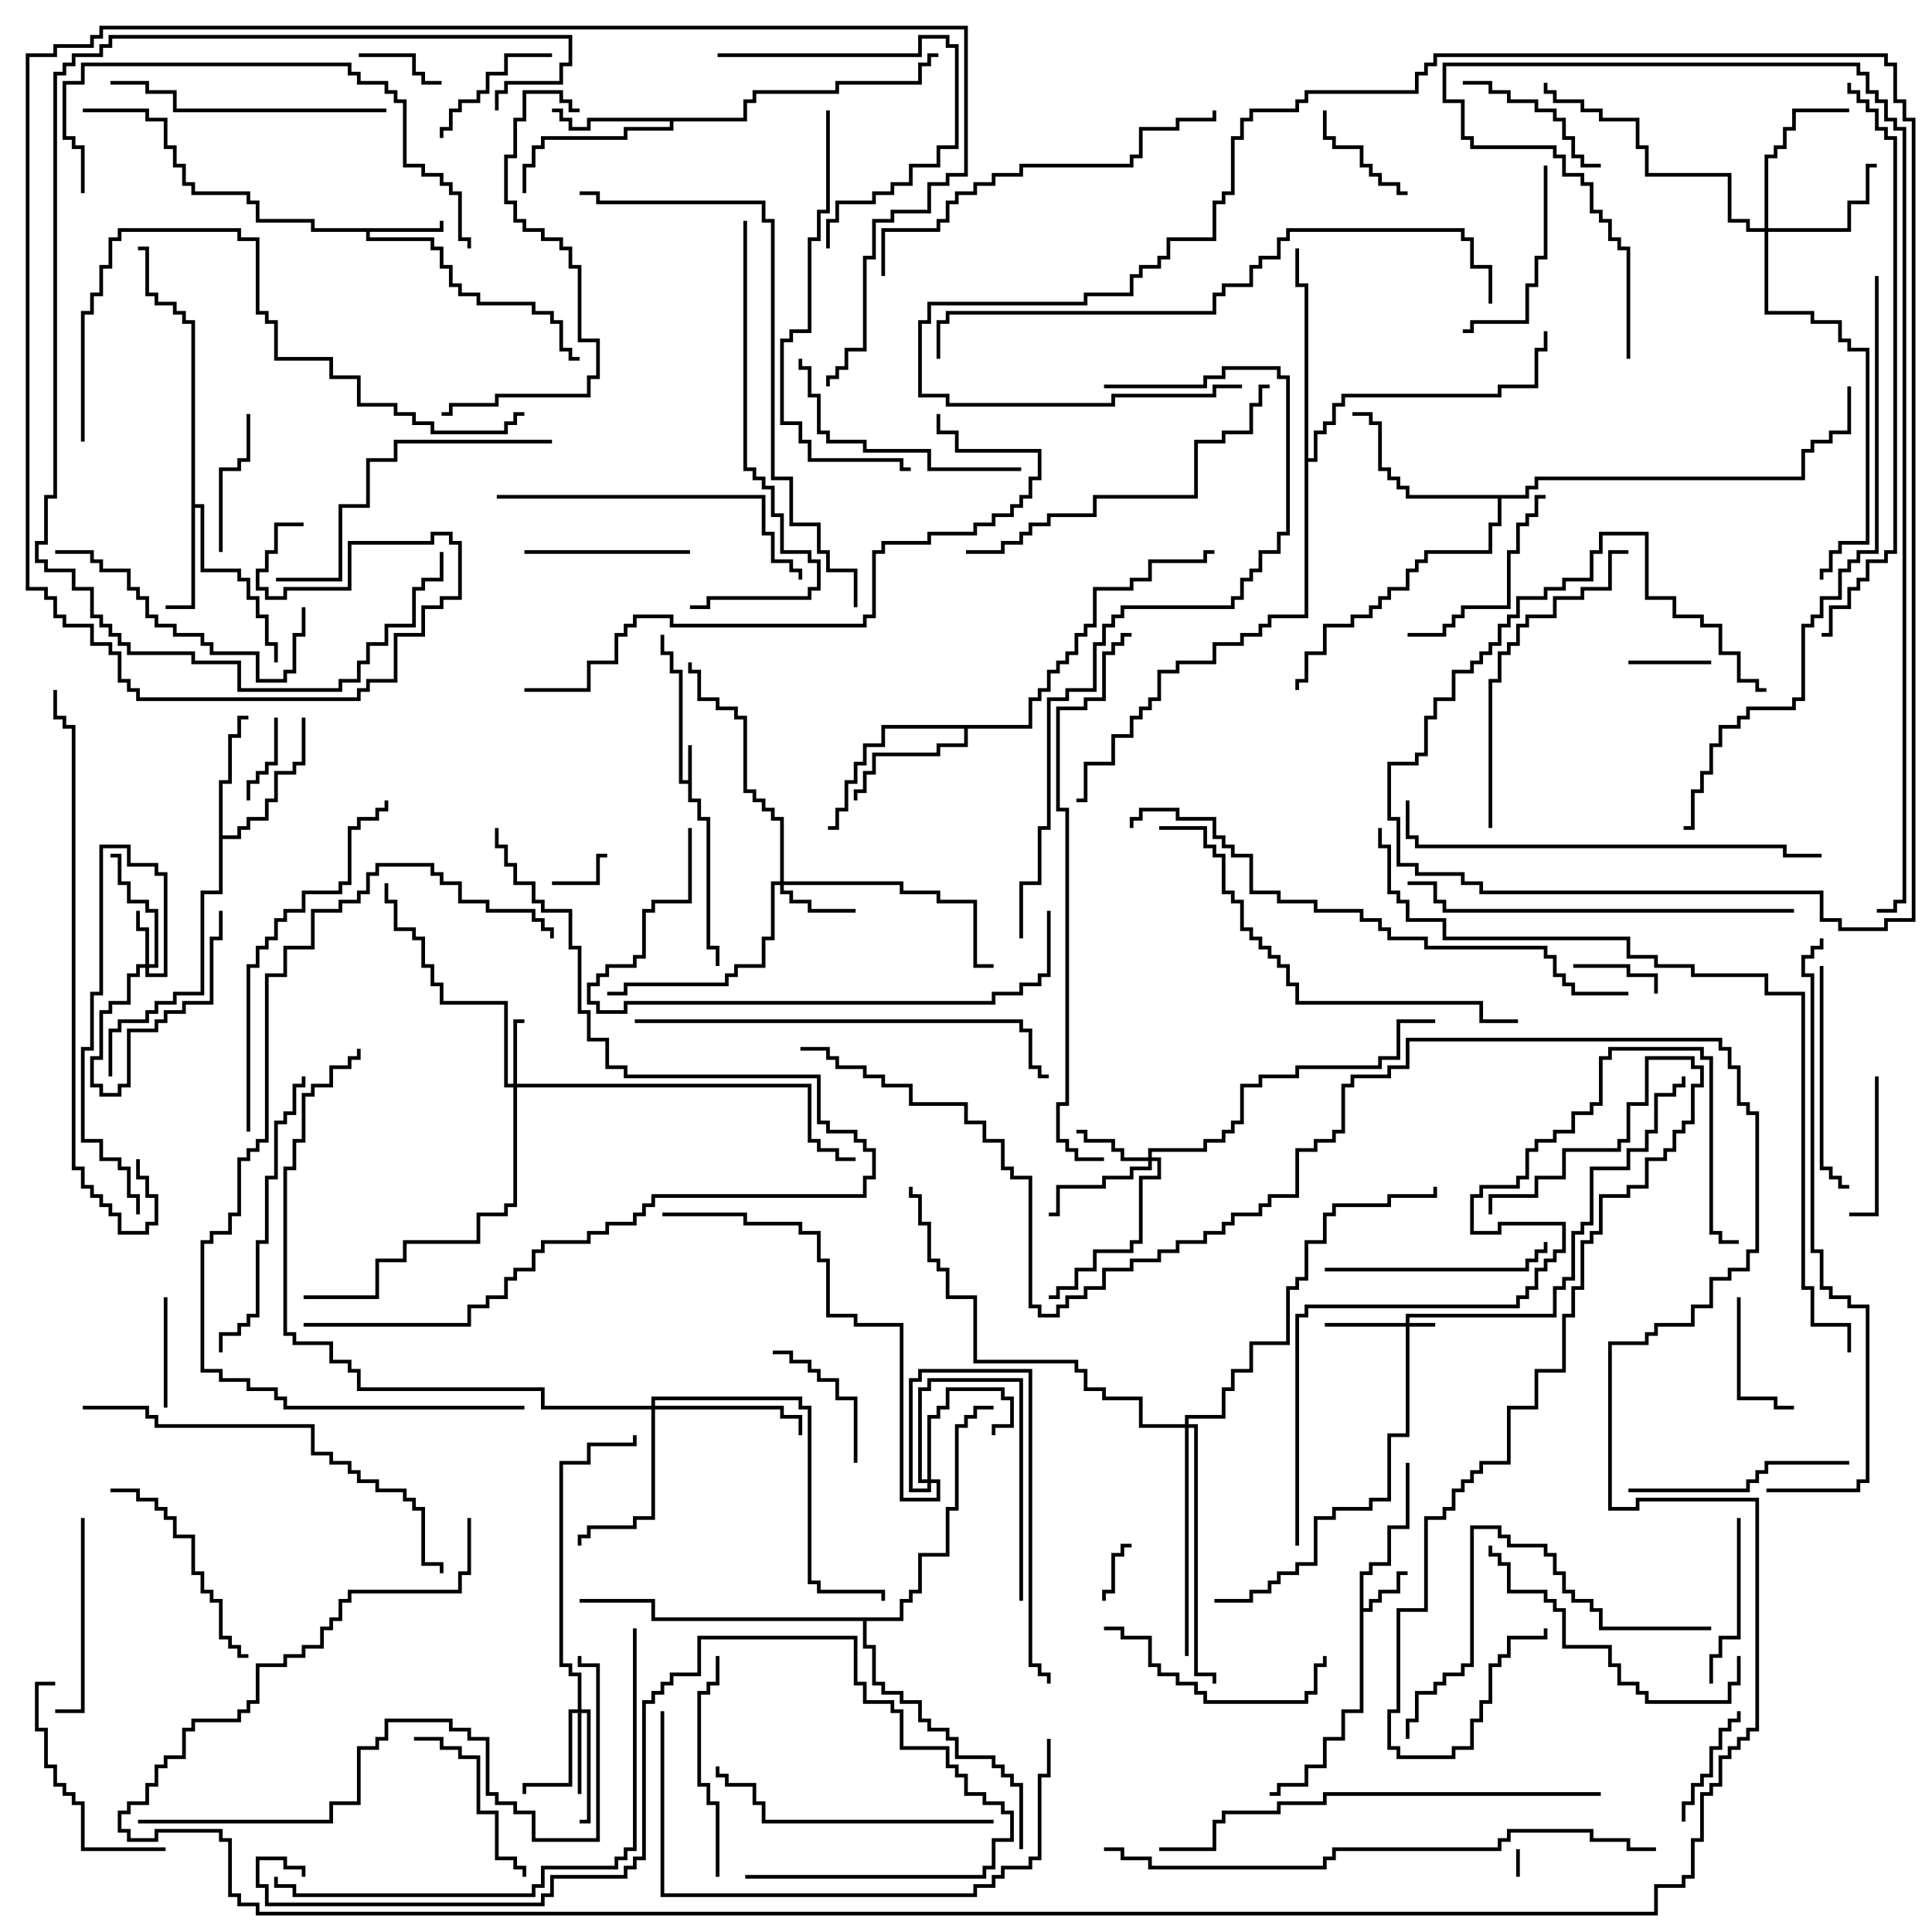 <svg version="1.1" width="105" height="105" xmlns="http://www.w3.org/2000/svg"><path d="M37.4,42.4L37.4,40.5L37.6,40.5L37.6,43.4L38.1,43.4L38.1,44.4L38.6,44.4L38.6,51.4L39.1,51.4L39.1,52.5L38.9,52.5L38.9,51.6L38.4,51.6L38.4,44.6L37.9,44.6L37.9,43.6L37.4,43.6L37.4,42.6L36.9,42.6L36.9,36.6L36.4,36.6L36.4,35.6L35.9,35.6L35.9,34.5L36.1,34.5L36.1,35.4L36.6,35.4L36.6,36.4L37.1,36.4L37.1,42.4z" stroke="none"/><path d="M73.9,85.4L74.4,85.4L74.4,84.9L75.4,84.9L75.4,82.9L76.4,82.9L76.4,79.5L76.6,79.5L76.6,83.1L75.6,83.1L75.6,85.1L74.6,85.1L74.6,85.6L74.1,85.6L74.1,87.4L74.4,87.4L74.4,86.9L74.9,86.9L74.9,86.4L75.9,86.4L75.9,85.4L76.5,85.4L76.5,85.6L76.1,85.6L76.1,86.6L75.1,86.6L75.1,87.1L74.6,87.1L74.6,87.6L74.1,87.6L74.1,93.1L73.1,93.1L73.1,94.6L72.1,94.6L72.1,96.1L71.1,96.1L71.1,97.1L69.6,97.1L69.6,97.6L69,97.6L69,97.4L69.4,97.4L69.4,96.9L70.9,96.9L70.9,95.9L71.9,95.9L71.9,94.4L72.9,94.4L72.9,92.9L73.9,92.9z" stroke="none"/><path d="M23.9,12.4L23.9,12L24.1,12L24.1,12.6L20.1,12.6L20.1,12.9L23.6,12.9L23.6,13.4L24.1,13.4L24.1,14.4L24.6,14.4L24.6,15.4L25.1,15.4L25.1,15.9L26.1,15.9L26.1,16.4L29.1,16.4L29.1,16.9L30.1,16.9L30.1,17.4L30.6,17.4L30.6,18.9L31.1,18.9L31.1,19.4L31.5,19.4L31.5,19.6L30.9,19.6L30.9,19.1L30.4,19.1L30.4,17.6L29.9,17.6L29.9,17.1L28.9,17.1L28.9,16.6L25.9,16.6L25.9,16.1L24.9,16.1L24.9,15.6L24.4,15.6L24.4,14.6L23.9,14.6L23.9,13.6L23.4,13.6L23.4,13.1L19.9,13.1L19.9,12.6L16.9,12.6L16.9,12.1L13.9,12.1L13.9,11.1L13.4,11.1L13.4,10.6L10.4,10.6L10.4,10.1L9.9,10.1L9.9,9.1L9.4,9.1L9.4,8.1L8.9,8.1L8.9,6.6L7.9,6.6L7.9,6.1L4.5,6.1L4.5,5.9L8.1,5.9L8.1,6.4L9.1,6.4L9.1,7.9L9.6,7.9L9.6,8.9L10.1,8.9L10.1,9.9L10.6,9.9L10.6,10.4L13.6,10.4L13.6,10.9L14.1,10.9L14.1,11.9L17.1,11.9L17.1,12.4z" stroke="none"/><path d="M10.4,17.6L9.9,17.6L9.9,17.1L9.4,17.1L9.4,16.6L8.4,16.6L8.4,16.1L7.9,16.1L7.9,13.6L7.5,13.6L7.5,13.4L8.1,13.4L8.1,15.9L8.6,15.9L8.6,16.4L9.6,16.4L9.6,16.9L10.1,16.9L10.1,17.4L10.6,17.4L10.6,27.4L11.1,27.4L11.1,30.9L13.1,30.9L13.1,31.4L13.6,31.4L13.6,32.4L14.1,32.4L14.1,33.4L14.6,33.4L14.6,34.9L15.1,34.9L15.1,36L14.9,36L14.9,35.1L14.4,35.1L14.4,33.6L13.9,33.6L13.9,32.6L13.4,32.6L13.4,31.6L12.9,31.6L12.9,31.1L10.9,31.1L10.9,27.6L10.6,27.6L10.6,33.1L9,33.1L9,32.9L10.4,32.9z" stroke="none"/><path d="M40.4,6.4L40.4,5.4L40.9,5.4L40.9,4.9L45.4,4.9L45.4,4.4L49.9,4.4L49.9,3.4L50.4,3.4L50.4,2.9L51,2.9L51,3.1L50.6,3.1L50.6,3.6L50.1,3.6L50.1,4.6L45.6,4.6L45.6,5.1L41.1,5.1L41.1,5.6L40.6,5.6L40.6,6.6L36.6,6.6L36.6,7.1L34.1,7.1L34.1,7.6L29.6,7.6L29.6,8.1L29.1,8.1L29.1,9.1L28.6,9.1L28.6,10.5L28.4,10.5L28.4,8.9L28.9,8.9L28.9,7.9L29.4,7.9L29.4,7.4L33.9,7.4L33.9,6.9L36.4,6.9L36.4,6.6L32.1,6.6L32.1,7.1L30.9,7.1L30.9,6.6L30.4,6.6L30.4,6.1L30,6.1L30,5.9L30.6,5.9L30.6,6.4L31.1,6.4L31.1,6.9L31.9,6.9L31.9,6.4z" stroke="none"/><path d="M11.9,42.4L12.4,42.4L12.4,39.9L12.9,39.9L12.9,38.9L13.5,38.9L13.5,39.1L13.1,39.1L13.1,40.1L12.6,40.1L12.6,42.6L12.1,42.6L12.1,45.4L12.9,45.4L12.9,44.9L13.4,44.9L13.4,44.4L14.4,44.4L14.4,43.4L14.9,43.4L14.9,41.9L15.9,41.9L15.9,41.4L16.4,41.4L16.4,39L16.6,39L16.6,41.6L16.1,41.6L16.1,42.1L15.1,42.1L15.1,43.6L14.6,43.6L14.6,44.6L13.6,44.6L13.6,45.1L13.1,45.1L13.1,45.6L12.1,45.6L12.1,48.6L11.1,48.6L11.1,54.1L9.6,54.1L9.6,54.6L8.6,54.6L8.6,55.1L8.1,55.1L8.1,55.6L6.6,55.6L6.6,56.1L6.1,56.1L6.1,58.5L5.9,58.5L5.9,55.9L6.4,55.9L6.4,55.4L7.9,55.4L7.9,54.9L8.4,54.9L8.4,54.4L9.4,54.4L9.4,53.9L10.9,53.9L10.9,48.4L11.9,48.4z" stroke="none"/><path d="M55.9,39.4L55.9,37.9L56.4,37.9L56.4,37.4L56.9,37.4L56.9,36.4L57.4,36.4L57.4,35.9L57.9,35.9L57.9,35.4L58.4,35.4L58.4,34.4L58.9,34.4L58.9,33.9L59.4,33.9L59.4,31.9L61.4,31.9L61.4,31.4L62.4,31.4L62.4,30.4L65.4,30.4L65.4,29.9L66,29.9L66,30.1L65.6,30.1L65.6,30.6L62.6,30.6L62.6,31.6L61.6,31.6L61.6,32.1L59.6,32.1L59.6,34.1L59.1,34.1L59.1,34.6L58.6,34.6L58.6,35.6L58.1,35.6L58.1,36.1L57.6,36.1L57.6,36.6L57.1,36.6L57.1,37.6L56.6,37.6L56.6,38.1L56.1,38.1L56.1,39.6L52.6,39.6L52.6,40.6L51.1,40.6L51.1,41.1L47.6,41.1L47.6,42.1L47.1,42.1L47.1,43.1L46.6,43.1L46.6,43.5L46.4,43.5L46.4,42.9L46.9,42.9L46.9,41.9L47.4,41.9L47.4,40.9L50.9,40.9L50.9,40.4L52.4,40.4L52.4,39.6L48.1,39.6L48.1,40.6L47.1,40.6L47.1,41.6L46.6,41.6L46.6,42.6L46.1,42.6L46.1,44.1L45.6,44.1L45.6,45.1L45,45.1L45,44.9L45.4,44.9L45.4,43.9L45.9,43.9L45.9,42.4L46.4,42.4L46.4,41.4L46.9,41.4L46.9,40.4L47.9,40.4L47.9,39.4z" stroke="none"/><path d="M82.9,26.9L82.9,26.4L83.4,26.4L83.4,25.9L97.9,25.9L97.9,24.4L98.4,24.4L98.4,23.9L99.4,23.9L99.4,23.4L100.4,23.4L100.4,21L100.6,21L100.6,23.6L99.6,23.6L99.6,24.1L98.6,24.1L98.6,24.6L98.1,24.6L98.1,26.1L83.6,26.1L83.6,26.6L83.1,26.6L83.1,27.1L81.6,27.1L81.6,28.6L81.1,28.6L81.1,30.1L77.6,30.1L77.6,30.6L77.1,30.6L77.1,31.1L76.6,31.1L76.6,32.1L75.6,32.1L75.6,32.6L75.1,32.6L75.1,33.1L74.6,33.1L74.6,33.6L73.6,33.6L73.6,34.1L72.1,34.1L72.1,35.6L71.1,35.6L71.1,37.1L70.6,37.1L70.6,37.5L70.4,37.5L70.4,36.9L70.9,36.9L70.9,35.4L71.9,35.4L71.9,33.9L73.4,33.9L73.4,33.4L74.4,33.4L74.4,32.9L74.9,32.9L74.9,32.4L75.4,32.4L75.4,31.9L76.4,31.9L76.4,30.9L76.9,30.9L76.9,30.4L77.4,30.4L77.4,29.9L80.9,29.9L80.9,28.4L81.4,28.4L81.4,27.1L76.4,27.1L76.4,26.6L75.9,26.6L75.9,26.1L75.4,26.1L75.4,25.6L74.9,25.6L74.9,23.1L74.4,23.1L74.4,22.6L73.5,22.6L73.5,22.4L74.6,22.4L74.6,22.9L75.1,22.9L75.1,25.4L75.6,25.4L75.6,25.9L76.1,25.9L76.1,26.4L76.6,26.4L76.6,26.9z" stroke="none"/><path d="M70.9,15.6L70.4,15.6L70.4,13.5L70.6,13.5L70.6,15.4L71.1,15.4L71.1,24.9L71.4,24.9L71.4,23.4L71.9,23.4L71.9,22.9L72.4,22.9L72.4,21.9L72.9,21.9L72.9,21.4L81.4,21.4L81.4,20.9L83.4,20.9L83.4,18.9L83.9,18.9L83.9,18L84.1,18L84.1,19.1L83.6,19.1L83.6,21.1L81.6,21.1L81.6,21.6L73.1,21.6L73.1,22.1L72.6,22.1L72.6,23.1L72.1,23.1L72.1,23.6L71.6,23.6L71.6,25.1L71.1,25.1L71.1,33.6L69.1,33.6L69.1,34.1L68.6,34.1L68.6,34.6L67.6,34.6L67.6,35.1L66.1,35.1L66.1,36.1L64.1,36.1L64.1,36.6L63.1,36.6L63.1,38.1L62.6,38.1L62.6,38.6L62.1,38.6L62.1,39.1L61.6,39.1L61.6,40.1L60.6,40.1L60.6,41.6L59.1,41.6L59.1,43.6L58.5,43.6L58.5,43.4L58.9,43.4L58.9,41.4L60.4,41.4L60.4,39.9L61.4,39.9L61.4,38.9L61.9,38.9L61.9,38.4L62.4,38.4L62.4,37.9L62.9,37.9L62.9,36.4L63.9,36.4L63.9,35.9L65.9,35.9L65.9,34.9L67.4,34.9L67.4,34.4L68.4,34.4L68.4,33.9L68.9,33.9L68.9,33.4L70.9,33.4z" stroke="none"/><path d="M48.9,87.9L48.9,86.9L49.4,86.9L49.4,86.4L49.9,86.4L49.9,84.4L51.4,84.4L51.4,81.9L51.9,81.9L51.9,77.4L52.4,77.4L52.4,76.9L52.9,76.9L52.9,76.4L54,76.4L54,76.6L53.1,76.6L53.1,77.1L52.6,77.1L52.6,77.6L52.1,77.6L52.1,82.1L51.6,82.1L51.6,84.6L50.1,84.6L50.1,86.6L49.6,86.6L49.6,87.1L49.1,87.1L49.1,88.1L47.1,88.1L47.1,89.4L47.6,89.4L47.6,91.4L48.1,91.4L48.1,91.9L49.1,91.9L49.1,92.4L50.1,92.4L50.1,93.4L50.6,93.4L50.6,93.9L51.6,93.9L51.6,94.4L52.1,94.4L52.1,95.4L54.1,95.4L54.1,95.9L54.6,95.9L54.6,96.4L55.1,96.4L55.1,96.9L55.6,96.9L55.6,100.5L55.4,100.5L55.4,97.1L54.9,97.1L54.9,96.6L54.4,96.6L54.4,96.1L53.9,96.1L53.9,95.6L51.9,95.6L51.9,94.6L51.4,94.6L51.4,94.1L50.4,94.1L50.4,93.6L49.9,93.6L49.9,92.6L48.9,92.6L48.9,92.1L47.9,92.1L47.9,91.6L47.4,91.6L47.4,89.6L46.9,89.6L46.9,88.1L35.4,88.1L35.4,87.1L31.5,87.1L31.5,86.9L35.6,86.9L35.6,87.9z" stroke="none"/><path d="M76.4,71.9L76.4,71.4L84.4,71.4L84.4,69.9L84.9,69.9L84.9,69.4L85.4,69.4L85.4,66.9L85.9,66.9L85.9,66.4L86.4,66.4L86.4,63.4L88.4,63.4L88.4,62.4L89.4,62.4L89.4,61.4L89.9,61.4L89.9,59.4L90.9,59.4L90.9,58.9L91.4,58.9L91.4,58.5L91.6,58.5L91.6,59.1L91.1,59.1L91.1,59.6L90.1,59.6L90.1,61.6L89.6,61.6L89.6,62.6L88.6,62.6L88.6,63.6L86.6,63.6L86.6,66.6L86.1,66.6L86.1,67.1L85.6,67.1L85.6,69.6L85.1,69.6L85.1,70.1L84.6,70.1L84.6,71.6L76.6,71.6L76.6,71.9L78,71.9L78,72.1L76.6,72.1L76.6,78.1L75.6,78.1L75.6,81.6L74.6,81.6L74.6,82.1L72.6,82.1L72.6,82.6L71.6,82.6L71.6,85.1L70.6,85.1L70.6,85.6L69.6,85.6L69.6,86.1L69.1,86.1L69.1,86.6L68.1,86.6L68.1,87.1L66,87.1L66,86.9L67.9,86.9L67.9,86.4L68.9,86.4L68.9,85.9L69.4,85.9L69.4,85.4L70.4,85.4L70.4,84.9L71.4,84.9L71.4,82.4L72.4,82.4L72.4,81.9L74.4,81.9L74.4,81.4L75.4,81.4L75.4,77.9L76.4,77.9L76.4,72.1L72,72.1L72,71.9z" stroke="none"/><path d="M7.9,52.4L7.9,50.6L7.4,50.6L7.4,49.5L7.6,49.5L7.6,50.4L8.1,50.4L8.1,52.4L8.4,52.4L8.4,49.6L7.9,49.6L7.9,49.1L6.9,49.1L6.9,48.1L6.4,48.1L6.4,46.6L6,46.6L6,46.4L6.6,46.4L6.6,47.9L7.1,47.9L7.1,48.9L8.1,48.9L8.1,49.4L8.6,49.4L8.6,52.6L8.1,52.6L8.1,52.9L8.9,52.9L8.9,47.6L8.4,47.6L8.4,47.1L6.9,47.1L6.9,46.1L5.6,46.1L5.6,54.1L5.1,54.1L5.1,57.1L4.6,57.1L4.6,61.9L5.6,61.9L5.6,62.9L6.6,62.9L6.6,63.4L7.1,63.4L7.1,64.9L7.6,64.9L7.6,66L7.4,66L7.4,65.1L6.9,65.1L6.9,63.6L6.4,63.6L6.4,63.1L5.4,63.1L5.4,62.1L4.4,62.1L4.4,56.9L4.9,56.9L4.9,53.9L5.4,53.9L5.4,45.9L7.1,45.9L7.1,46.9L8.6,46.9L8.6,47.4L9.1,47.4L9.1,53.1L7.9,53.1L7.9,52.6L7.6,52.6L7.6,53.1L7.1,53.1L7.1,54.6L6.1,54.6L6.1,55.1L5.6,55.1L5.6,57.6L5.1,57.6L5.1,58.9L5.6,58.9L5.6,59.4L6.4,59.4L6.4,58.9L6.9,58.9L6.9,55.9L8.4,55.9L8.4,55.4L8.9,55.4L8.9,54.9L9.9,54.9L9.9,54.4L11.4,54.4L11.4,50.9L11.9,50.9L11.9,49.5L12.1,49.5L12.1,51.1L11.6,51.1L11.6,54.6L10.1,54.6L10.1,55.1L9.1,55.1L9.1,55.6L8.6,55.6L8.6,56.1L7.1,56.1L7.1,59.1L6.6,59.1L6.6,59.6L5.4,59.6L5.4,59.1L4.9,59.1L4.9,57.4L5.4,57.4L5.4,54.9L5.9,54.9L5.9,54.4L6.9,54.4L6.9,52.9L7.4,52.9L7.4,52.4z" stroke="none"/><path d="M27.9,58.9L27.9,55.4L28.5,55.4L28.5,55.6L28.1,55.6L28.1,58.9L44.1,58.9L44.1,61.9L44.6,61.9L44.6,62.4L45.6,62.4L45.6,62.9L46.5,62.9L46.5,63.1L45.4,63.1L45.4,62.6L44.4,62.6L44.4,62.1L43.9,62.1L43.9,59.1L28.1,59.1L28.1,65.6L27.6,65.6L27.6,66.1L26.1,66.1L26.1,67.6L22.1,67.6L22.1,68.6L20.6,68.6L20.6,70.6L16.5,70.6L16.5,70.4L20.4,70.4L20.4,68.4L21.9,68.4L21.9,67.4L25.9,67.4L25.9,65.9L27.4,65.9L27.4,65.4L27.9,65.4L27.9,59.1L27.4,59.1L27.4,54.6L23.9,54.6L23.9,53.6L23.4,53.6L23.4,52.6L22.9,52.6L22.9,51.1L22.4,51.1L22.4,50.6L21.4,50.6L21.4,49.1L20.9,49.1L20.9,48L21.1,48L21.1,48.9L21.6,48.9L21.6,50.4L22.6,50.4L22.6,50.9L23.1,50.9L23.1,52.4L23.6,52.4L23.6,53.4L24.1,53.4L24.1,54.4L27.6,54.4L27.6,58.9z" stroke="none"/><path d="M62.4,62.9L62.4,62.4L65.4,62.4L65.4,61.9L66.4,61.9L66.4,61.4L66.9,61.4L66.9,60.9L67.4,60.9L67.4,58.9L68.4,58.9L68.4,58.4L70.4,58.4L70.4,57.9L74.9,57.9L74.9,57.4L75.9,57.4L75.9,55.4L78,55.4L78,55.6L76.1,55.6L76.1,57.6L75.1,57.6L75.1,58.1L70.6,58.1L70.6,58.6L68.6,58.6L68.6,59.1L67.6,59.1L67.6,61.1L67.1,61.1L67.1,61.6L66.6,61.6L66.6,62.1L65.6,62.1L65.6,62.6L62.6,62.6L62.6,62.9L63.1,62.9L63.1,64.1L62.1,64.1L62.1,67.6L61.6,67.6L61.6,68.1L59.6,68.1L59.6,69.1L58.6,69.1L58.6,70.1L57.6,70.1L57.6,70.6L57,70.6L57,70.4L57.4,70.4L57.4,69.9L58.4,69.9L58.4,68.9L59.4,68.9L59.4,67.9L61.4,67.9L61.4,67.4L61.9,67.4L61.9,63.9L62.9,63.9L62.9,63.1L62.6,63.1L62.6,63.6L61.6,63.6L61.6,64.1L60.1,64.1L60.1,64.6L57.6,64.6L57.6,66.1L57,66.1L57,65.9L57.4,65.9L57.4,64.4L59.9,64.4L59.9,63.9L61.4,63.9L61.4,63.4L62.4,63.4L62.4,63.1L60.9,63.1L60.9,62.6L60.4,62.6L60.4,62.1L58.9,62.1L58.9,61.6L58.5,61.6L58.5,61.4L59.1,61.4L59.1,61.9L60.6,61.9L60.6,62.4L61.1,62.4L61.1,62.9z" stroke="none"/><path d="M42.4,47.9L42.4,44.6L41.9,44.6L41.9,44.1L41.4,44.1L41.4,43.6L40.9,43.6L40.9,43.1L40.4,43.1L40.4,39.1L39.9,39.1L39.9,38.6L38.9,38.6L38.9,38.1L37.9,38.1L37.9,36.6L37.4,36.6L37.4,36L37.6,36L37.6,36.4L38.1,36.4L38.1,37.9L39.1,37.9L39.1,38.4L40.1,38.4L40.1,38.9L40.6,38.9L40.6,42.9L41.1,42.9L41.1,43.4L41.6,43.4L41.6,43.9L42.1,43.9L42.1,44.4L42.6,44.4L42.6,47.9L49.1,47.9L49.1,48.4L51.1,48.4L51.1,48.9L53.1,48.9L53.1,52.4L54,52.4L54,52.6L52.9,52.6L52.9,49.1L50.9,49.1L50.9,48.6L48.9,48.6L48.9,48.1L42.6,48.1L42.6,48.4L43.1,48.4L43.1,48.9L44.1,48.9L44.1,49.4L46.5,49.4L46.5,49.6L43.9,49.6L43.9,49.1L42.9,49.1L42.9,48.6L42.4,48.6L42.4,48.1L42.1,48.1L42.1,51.1L41.6,51.1L41.6,52.6L40.1,52.6L40.1,53.1L39.6,53.1L39.6,53.6L34.1,53.6L34.1,54.1L33,54.1L33,53.9L33.9,53.9L33.9,53.4L39.4,53.4L39.4,52.9L39.9,52.9L39.9,52.4L41.4,52.4L41.4,50.9L41.9,50.9L41.9,47.9z" stroke="none"/><path d="M50.4,80.4L50.4,76.9L50.9,76.9L50.9,76.4L51.4,76.4L51.4,75.4L54.6,75.4L54.6,75.9L55.1,75.9L55.1,77.6L54.1,77.6L54.1,78L53.9,78L53.9,77.4L54.9,77.4L54.9,76.1L54.4,76.1L54.4,75.6L51.6,75.6L51.6,76.6L51.1,76.6L51.1,77.1L50.6,77.1L50.6,80.4L51.1,80.4L51.1,81.6L48.9,81.6L48.9,72.1L46.4,72.1L46.4,71.6L44.9,71.6L44.9,68.6L44.4,68.6L44.4,67.1L43.4,67.1L43.4,66.6L40.4,66.6L40.4,66.1L36,66.1L36,65.9L40.6,65.9L40.6,66.4L43.6,66.4L43.6,66.9L44.6,66.9L44.6,68.4L45.1,68.4L45.1,71.4L46.6,71.4L46.6,71.9L49.1,71.9L49.1,81.4L50.9,81.4L50.9,80.6L50.6,80.6L50.6,81.1L49.4,81.1L49.4,74.9L49.9,74.9L49.9,74.4L56.1,74.4L56.1,90.4L56.6,90.4L56.6,90.9L57.1,90.9L57.1,91.5L56.9,91.5L56.9,91.1L56.4,91.1L56.4,90.6L55.9,90.6L55.9,74.6L50.1,74.6L50.1,75.1L49.6,75.1L49.6,80.9L50.4,80.9L50.4,80.6L49.9,80.6L49.9,75.4L50.4,75.4L50.4,74.9L55.6,74.9L55.6,87L55.4,87L55.4,75.1L50.6,75.1L50.6,75.6L50.1,75.6L50.1,80.4z" stroke="none"/><path d="M31.4,92.9L31.4,91.1L30.9,91.1L30.9,90.6L30.4,90.6L30.4,79.4L31.9,79.4L31.9,78.4L34.4,78.4L34.4,78L34.6,78L34.6,78.6L32.1,78.6L32.1,79.6L30.6,79.6L30.6,90.4L31.1,90.4L31.1,90.9L31.6,90.9L31.6,92.9L32.1,92.9L32.1,99.1L31.5,99.1L31.5,98.9L31.9,98.9L31.9,93.1L31.6,93.1L31.6,97.5L31.4,97.5L31.4,93.1L31.1,93.1L31.1,97.1L28.6,97.1L28.6,97.5L28.4,97.5L28.4,96.9L30.9,96.9L30.9,92.9z" stroke="none"/><path d="M95.9,12.4L95.9,8.4L96.4,8.4L96.4,7.9L96.9,7.9L96.9,6.9L97.4,6.9L97.4,5.9L100.5,5.9L100.5,6.1L97.6,6.1L97.6,7.1L97.1,7.1L97.1,8.1L96.6,8.1L96.6,8.6L96.1,8.6L96.1,12.4L100.4,12.4L100.4,10.9L101.4,10.9L101.4,8.9L102,8.9L102,9.1L101.6,9.1L101.6,11.1L100.6,11.1L100.6,12.6L96.1,12.6L96.1,16.9L98.6,16.9L98.6,17.4L100.1,17.4L100.1,18.4L100.6,18.4L100.6,18.9L101.6,18.9L101.6,29.6L100.1,29.6L100.1,30.1L99.6,30.1L99.6,31.1L99.1,31.1L99.1,31.5L98.9,31.5L98.9,30.9L99.4,30.9L99.4,29.9L99.9,29.9L99.9,29.4L101.4,29.4L101.4,19.1L100.4,19.1L100.4,18.6L99.9,18.6L99.9,17.6L98.4,17.6L98.4,17.1L95.9,17.1L95.9,12.6L94.9,12.6L94.9,12.1L93.9,12.1L93.9,9.6L89.4,9.6L89.4,8.1L88.9,8.1L88.9,6.6L86.9,6.6L86.9,6.1L85.9,6.1L85.9,5.6L84.4,5.6L84.4,5.1L83.9,5.1L83.9,4.5L84.1,4.5L84.1,4.9L84.6,4.9L84.6,5.4L86.1,5.4L86.1,5.9L87.1,5.9L87.1,6.4L89.1,6.4L89.1,7.9L89.6,7.9L89.6,9.4L94.1,9.4L94.1,11.9L95.1,11.9L95.1,12.4z" stroke="none"/><path d="M35.4,76.4L35.4,75.9L43.6,75.9L43.6,76.4L44.1,76.4L44.1,85.9L44.6,85.9L44.6,86.4L48.1,86.4L48.1,87L47.9,87L47.9,86.6L44.4,86.6L44.4,86.1L43.9,86.1L43.9,76.6L43.4,76.6L43.4,76.1L35.6,76.1L35.6,76.4L42.6,76.4L42.6,76.9L43.6,76.9L43.6,78L43.4,78L43.4,77.1L42.4,77.1L42.4,76.6L35.6,76.6L35.6,82.6L34.6,82.6L34.6,83.1L32.1,83.1L32.1,83.6L31.6,83.6L31.6,84L31.4,84L31.4,83.4L31.9,83.4L31.9,82.9L34.4,82.9L34.4,82.4L35.4,82.4L35.4,76.6L29.4,76.6L29.4,75.6L19.4,75.6L19.4,74.6L18.9,74.6L18.9,74.1L17.9,74.1L17.9,73.1L15.9,73.1L15.9,72.6L15.4,72.6L15.4,63.4L15.9,63.4L15.9,61.9L16.4,61.9L16.4,59.4L16.9,59.4L16.9,58.9L17.9,58.9L17.9,57.9L18.9,57.9L18.9,57.4L19.4,57.4L19.4,57L19.6,57L19.6,57.6L19.1,57.6L19.1,58.1L18.1,58.1L18.1,59.1L17.1,59.1L17.1,59.6L16.6,59.6L16.6,62.1L16.1,62.1L16.1,63.6L15.6,63.6L15.6,72.4L16.1,72.4L16.1,72.9L18.1,72.9L18.1,73.9L19.1,73.9L19.1,74.4L19.6,74.4L19.6,75.4L29.6,75.4L29.6,76.4z" stroke="none"/><path d="M64.4,77.4L64.4,76.9L66.4,76.9L66.4,75.4L66.9,75.4L66.9,74.4L67.9,74.4L67.9,72.9L69.9,72.9L69.9,69.9L70.4,69.9L70.4,69.4L70.9,69.4L70.9,67.4L71.9,67.4L71.9,65.9L72.4,65.9L72.4,65.4L75.4,65.4L75.4,64.9L77.9,64.9L77.9,64.5L78.1,64.5L78.1,65.1L75.6,65.1L75.6,65.6L72.6,65.6L72.6,66.1L72.1,66.1L72.1,67.6L71.1,67.6L71.1,69.6L70.6,69.6L70.6,70.1L70.1,70.1L70.1,73.1L68.1,73.1L68.1,74.6L67.1,74.6L67.1,75.6L66.6,75.6L66.6,77.1L64.6,77.1L64.6,77.4L65.1,77.4L65.1,90.9L66.1,90.9L66.1,91.5L65.9,91.5L65.9,91.1L64.9,91.1L64.9,77.6L64.6,77.6L64.6,90L64.4,90L64.4,77.6L61.9,77.6L61.9,76.1L59.9,76.1L59.9,75.6L58.9,75.6L58.9,74.6L58.4,74.6L58.4,74.1L52.9,74.1L52.9,70.6L51.4,70.6L51.4,69.1L50.9,69.1L50.9,68.6L50.4,68.6L50.4,66.6L49.9,66.6L49.9,65.1L49.4,65.1L49.4,64.5L49.6,64.5L49.6,64.9L50.1,64.9L50.1,66.4L50.6,66.4L50.6,68.4L51.1,68.4L51.1,68.9L51.6,68.9L51.6,70.4L53.1,70.4L53.1,73.9L58.6,73.9L58.6,74.4L59.1,74.4L59.1,75.4L60.1,75.4L60.1,75.9L62.1,75.9L62.1,77.4z" stroke="none"/><path d="M82.6,102L82.4,102L82.4,100.5L82.6,100.5z" stroke="none"/><path d="M61.5,83.9L61.5,84.1L61.1,84.1L61.1,84.6L60.6,84.6L60.6,86.6L60.1,86.6L60.1,87L59.9,87L59.9,86.4L60.4,86.4L60.4,84.4L60.9,84.4L60.9,83.9z" stroke="none"/><path d="M30,48.1L30,47.9L32.4,47.9L32.4,46.4L33,46.4L33,46.6L32.6,46.6L32.6,48.1z" stroke="none"/><path d="M93,35.9L93,36.1L88.5,36.1L88.5,35.9z" stroke="none"/><path d="M85.5,52.6L85.5,52.4L88.6,52.4L88.6,52.9L90.1,52.9L90.1,54L89.9,54L89.9,53.1L88.4,53.1L88.4,52.6z" stroke="none"/><path d="M19.5,3.1L19.5,2.9L22.6,2.9L22.6,3.9L23.1,3.9L23.1,4.4L24,4.4L24,4.6L22.9,4.6L22.9,4.1L22.4,4.1L22.4,3.1z" stroke="none"/><path d="M14.9,39L15.1,39L15.1,41.6L14.6,41.6L14.6,42.1L14.1,42.1L14.1,42.6L13.6,42.6L13.6,43.5L13.4,43.5L13.4,42.4L13.9,42.4L13.9,41.9L14.4,41.9L14.4,41.4L14.9,41.4z" stroke="none"/><path d="M8.9,70.5L9.1,70.5L9.1,76.5L8.9,76.5z" stroke="none"/><path d="M71.9,6L72.1,6L72.1,7.4L72.6,7.4L72.6,7.9L74.1,7.9L74.1,8.9L74.6,8.9L74.6,9.4L75.1,9.4L75.1,9.9L76.1,9.9L76.1,10.4L76.5,10.4L76.5,10.6L75.9,10.6L75.9,10.1L74.9,10.1L74.9,9.6L74.4,9.6L74.4,9.1L73.9,9.1L73.9,8.1L72.4,8.1L72.4,7.6L71.9,7.6z" stroke="none"/><path d="M91.6,99L91.4,99L91.4,97.9L91.9,97.9L91.9,96.9L92.4,96.9L92.4,96.4L92.9,96.4L92.9,94.9L93.4,94.9L93.4,93.9L93.9,93.9L93.9,93.4L94.4,93.4L94.4,93L94.6,93L94.6,93.6L94.1,93.6L94.1,94.1L93.6,94.1L93.6,95.1L93.1,95.1L93.1,96.6L92.6,96.6L92.6,97.1L92.1,97.1L92.1,98.1L91.6,98.1z" stroke="none"/><path d="M94.4,70.5L94.6,70.5L94.6,75.9L96.6,75.9L96.6,76.4L97.5,76.4L97.5,76.6L96.4,76.6L96.4,76.1L94.4,76.1z" stroke="none"/><path d="M46.6,79.5L46.4,79.5L46.4,76.1L45.4,76.1L45.4,75.1L44.4,75.1L44.4,74.6L43.9,74.6L43.9,74.1L42.9,74.1L42.9,73.6L42,73.6L42,73.4L43.1,73.4L43.1,73.9L44.1,73.9L44.1,74.4L44.6,74.4L44.6,74.9L45.6,74.9L45.6,75.9L46.6,75.9z" stroke="none"/><path d="M30,2.9L30,3.1L27.6,3.1L27.6,4.1L26.6,4.1L26.6,5.1L26.1,5.1L26.1,5.6L25.1,5.6L25.1,6.1L24.6,6.1L24.6,7.1L24.1,7.1L24.1,7.5L23.9,7.5L23.9,6.9L24.4,6.9L24.4,5.9L24.9,5.9L24.9,5.4L25.9,5.4L25.9,4.9L26.4,4.9L26.4,3.9L27.4,3.9L27.4,2.9z" stroke="none"/><path d="M12.1,30L11.9,30L11.9,25.4L12.9,25.4L12.9,24.9L13.4,24.9L13.4,22.5L13.6,22.5L13.6,25.1L13.1,25.1L13.1,25.6L12.1,25.6z" stroke="none"/><path d="M101.9,58.5L102.1,58.5L102.1,66.1L100.5,66.1L100.5,65.9L101.9,65.9z" stroke="none"/><path d="M79.5,4.6L79.5,4.4L81.1,4.4L81.1,4.9L82.1,4.9L82.1,5.4L83.6,5.4L83.6,5.9L84.6,5.9L84.6,6.4L85.1,6.4L85.1,7.4L85.6,7.4L85.6,8.4L86.1,8.4L86.1,8.9L87,8.9L87,9.1L85.9,9.1L85.9,8.6L85.4,8.6L85.4,7.6L84.9,7.6L84.9,6.6L84.4,6.6L84.4,6.1L83.4,6.1L83.4,5.6L81.9,5.6L81.9,5.1L80.9,5.1L80.9,4.6z" stroke="none"/><path d="M37.5,29.9L37.5,30.1L28.5,30.1L28.5,29.9z" stroke="none"/><path d="M94.4,82.5L94.6,82.5L94.6,89.1L93.6,89.1L93.6,90.1L93.1,90.1L93.1,91.5L92.9,91.5L92.9,89.9L93.4,89.9L93.4,88.9L94.4,88.9z" stroke="none"/><path d="M28.6,102L28.4,102L28.4,101.6L27.9,101.6L27.9,101.1L26.9,101.1L26.9,98.6L25.9,98.6L25.9,95.6L24.9,95.6L24.9,95.1L23.9,95.1L23.9,94.6L22.5,94.6L22.5,94.4L24.1,94.4L24.1,94.9L25.1,94.9L25.1,95.4L26.1,95.4L26.1,98.4L27.1,98.4L27.1,100.9L28.1,100.9L28.1,101.4L28.6,101.4z" stroke="none"/><path d="M83.9,9L84.1,9L84.1,14.1L83.6,14.1L83.6,15.6L83.1,15.6L83.1,17.6L80.1,17.6L80.1,18.1L79.5,18.1L79.5,17.9L79.9,17.9L79.9,17.4L82.9,17.4L82.9,15.4L83.4,15.4L83.4,13.9L83.9,13.9z" stroke="none"/><path d="M76.5,34.6L76.5,34.4L78.4,34.4L78.4,33.9L78.9,33.9L78.9,33.4L79.4,33.4L79.4,32.9L81.9,32.9L81.9,29.9L82.4,29.9L82.4,28.4L82.9,28.4L82.9,27.9L83.4,27.9L83.4,26.9L84,26.9L84,27.1L83.6,27.1L83.6,28.1L83.1,28.1L83.1,28.6L82.6,28.6L82.6,30.1L82.1,30.1L82.1,33.1L79.6,33.1L79.6,33.6L79.1,33.6L79.1,34.1L78.6,34.1L78.6,34.6z" stroke="none"/><path d="M4.4,82.5L4.6,82.5L4.6,93.1L3,93.1L3,92.9L4.4,92.9z" stroke="none"/><path d="M9,100.4L9,100.6L4.4,100.6L4.4,98.1L3.9,98.1L3.9,97.6L3.4,97.6L3.4,97.1L2.9,97.1L2.9,96.1L2.4,96.1L2.4,94.1L1.9,94.1L1.9,91.4L3,91.4L3,91.6L2.1,91.6L2.1,93.9L2.6,93.9L2.6,95.9L3.1,95.9L3.1,96.9L3.6,96.9L3.6,97.4L4.1,97.4L4.1,97.9L4.6,97.9L4.6,100.4z" stroke="none"/><path d="M6,81.1L6,80.9L7.6,80.9L7.6,81.4L8.6,81.4L8.6,81.9L9.1,81.9L9.1,82.4L9.6,82.4L9.6,83.4L10.6,83.4L10.6,85.4L11.1,85.4L11.1,86.4L11.6,86.4L11.6,86.9L12.1,86.9L12.1,88.9L12.6,88.9L12.6,89.4L13.1,89.4L13.1,89.9L13.5,89.9L13.5,90.1L12.9,90.1L12.9,89.6L12.4,89.6L12.4,89.1L11.9,89.1L11.9,87.1L11.4,87.1L11.4,86.6L10.9,86.6L10.9,85.6L10.4,85.6L10.4,83.6L9.4,83.6L9.4,82.6L8.9,82.6L8.9,82.1L8.4,82.1L8.4,81.6L7.4,81.6L7.4,81.1z" stroke="none"/><path d="M39.1,102L38.9,102L38.9,98.1L38.4,98.1L38.4,97.1L37.9,97.1L37.9,91.9L38.4,91.9L38.4,91.4L38.9,91.4L38.9,90L39.1,90L39.1,91.6L38.6,91.6L38.6,92.1L38.1,92.1L38.1,96.9L38.6,96.9L38.6,97.9L39.1,97.9z" stroke="none"/><path d="M98.9,52.5L99.1,52.5L99.1,63.4L99.6,63.4L99.6,63.9L100.1,63.9L100.1,64.4L100.5,64.4L100.5,64.6L99.9,64.6L99.9,64.1L99.4,64.1L99.4,63.6L98.9,63.6z" stroke="none"/><path d="M72,69.1L72,68.9L82.9,68.9L82.9,68.4L83.4,68.4L83.4,67.9L83.9,67.9L83.9,67.5L84.1,67.5L84.1,68.1L83.6,68.1L83.6,68.6L83.1,68.6L83.1,69.1z" stroke="none"/><path d="M88.5,81.1L88.5,80.9L94.9,80.9L94.9,80.4L95.4,80.4L95.4,79.9L95.9,79.9L95.9,79.4L100.5,79.4L100.5,79.6L96.1,79.6L96.1,80.1L95.6,80.1L95.6,80.6L95.1,80.6L95.1,81.1z" stroke="none"/><path d="M39,3.1L39,2.9L49.9,2.9L49.9,1.9L51.6,1.9L51.6,2.4L52.1,2.4L52.1,8.1L51.1,8.1L51.1,9.1L49.6,9.1L49.6,10.1L48.6,10.1L48.6,10.6L47.6,10.6L47.6,11.1L45.6,11.1L45.6,12.1L45.1,12.1L45.1,13.5L44.9,13.5L44.9,11.9L45.4,11.9L45.4,10.9L47.4,10.9L47.4,10.4L48.4,10.4L48.4,9.9L49.4,9.9L49.4,8.9L50.9,8.9L50.9,7.9L51.9,7.9L51.9,2.6L51.4,2.6L51.4,2.1L50.1,2.1L50.1,3.1z" stroke="none"/><path d="M60,88.6L60,88.4L61.1,88.4L61.1,88.9L62.6,88.9L62.6,90.4L63.1,90.4L63.1,90.9L64.1,90.9L64.1,91.4L65.1,91.4L65.1,91.9L65.6,91.9L65.6,92.4L70.9,92.4L70.9,91.9L71.4,91.9L71.4,90.4L71.9,90.4L71.9,90L72.1,90L72.1,90.6L71.6,90.6L71.6,92.1L71.1,92.1L71.1,92.6L65.4,92.6L65.4,92.1L64.9,92.1L64.9,91.6L63.9,91.6L63.9,91.1L62.9,91.1L62.9,90.6L62.4,90.6L62.4,89.1L60.9,89.1L60.9,88.6z" stroke="none"/><path d="M55.5,25.4L55.5,25.6L50.4,25.6L50.4,24.6L46.9,24.6L46.9,24.1L44.9,24.1L44.9,23.6L44.4,23.6L44.4,21.6L43.9,21.6L43.9,20.1L43.4,20.1L43.4,19.5L43.6,19.5L43.6,19.9L44.1,19.9L44.1,21.4L44.6,21.4L44.6,23.4L45.1,23.4L45.1,23.9L47.1,23.9L47.1,24.4L50.6,24.4L50.6,25.4z" stroke="none"/><path d="M3,30.1L3,29.9L5.1,29.9L5.1,30.4L5.6,30.4L5.6,30.9L7.1,30.9L7.1,31.9L7.6,31.9L7.6,32.4L8.1,32.4L8.1,33.4L8.6,33.4L8.6,33.9L9.6,33.9L9.6,34.4L11.1,34.4L11.1,34.9L11.6,34.9L11.6,35.4L14.1,35.4L14.1,36.9L15.4,36.9L15.4,36.4L15.9,36.4L15.9,34.4L16.4,34.4L16.4,33L16.6,33L16.6,34.6L16.1,34.6L16.1,36.6L15.6,36.6L15.6,37.1L13.9,37.1L13.9,35.6L11.4,35.6L11.4,35.1L10.9,35.1L10.9,34.6L9.4,34.6L9.4,34.1L8.4,34.1L8.4,33.6L7.9,33.6L7.9,32.6L7.4,32.6L7.4,32.1L6.9,32.1L6.9,31.1L5.4,31.1L5.4,30.6L4.9,30.6L4.9,30.1z" stroke="none"/><path d="M94.4,90L94.6,90L94.6,91.6L94.1,91.6L94.1,92.6L89.4,92.6L89.4,92.1L88.9,92.1L88.9,91.6L87.9,91.6L87.9,90.6L87.4,90.6L87.4,89.6L84.9,89.6L84.9,87.6L84.4,87.6L84.4,87.1L83.9,87.1L83.9,86.6L81.9,86.6L81.9,85.1L81.4,85.1L81.4,84.6L80.9,84.6L80.9,84L81.1,84L81.1,84.4L81.6,84.4L81.6,84.9L82.1,84.9L82.1,86.4L84.1,86.4L84.1,86.9L84.6,86.9L84.6,87.4L85.1,87.4L85.1,89.4L87.6,89.4L87.6,90.4L88.1,90.4L88.1,91.4L89.1,91.4L89.1,91.9L89.6,91.9L89.6,92.4L93.9,92.4L93.9,91.4L94.4,91.4z" stroke="none"/><path d="M21,5.9L21,6.1L9.4,6.1L9.4,5.1L7.9,5.1L7.9,4.6L6,4.6L6,4.4L8.1,4.4L8.1,4.9L9.6,4.9L9.6,5.9z" stroke="none"/><path d="M54,98.9L54,99.1L41.4,99.1L41.4,98.1L40.9,98.1L40.9,97.1L39.4,97.1L39.4,96.6L38.9,96.6L38.9,96L39.1,96L39.1,96.4L39.6,96.4L39.6,96.9L41.1,96.9L41.1,97.9L41.6,97.9L41.6,98.9z" stroke="none"/><path d="M16.4,58.5L16.6,58.5L16.6,59.1L16.1,59.1L16.1,60.6L15.6,60.6L15.6,61.1L15.1,61.1L15.1,64.1L14.6,64.1L14.6,67.6L14.1,67.6L14.1,71.6L13.6,71.6L13.6,72.1L13.1,72.1L13.1,72.6L12.1,72.6L12.1,73.5L11.9,73.5L11.9,72.4L12.9,72.4L12.9,71.9L13.4,71.9L13.4,71.4L13.9,71.4L13.9,67.4L14.4,67.4L14.4,63.9L14.9,63.9L14.9,60.9L15.4,60.9L15.4,60.4L15.9,60.4L15.9,58.9L16.4,58.9z" stroke="none"/><path d="M81.1,45L80.9,45L80.9,36.9L81.4,36.9L81.4,35.4L81.9,35.4L81.9,34.9L82.4,34.9L82.4,33.9L82.9,33.9L82.9,33.4L84.4,33.4L84.4,32.4L85.9,32.4L85.9,31.9L87.4,31.9L87.4,29.9L88.5,29.9L88.5,30.1L87.6,30.1L87.6,32.1L86.1,32.1L86.1,32.6L84.6,32.6L84.6,33.6L83.1,33.6L83.1,34.1L82.6,34.1L82.6,35.1L82.1,35.1L82.1,35.6L81.6,35.6L81.6,37.1L81.1,37.1z" stroke="none"/><path d="M30,23.9L30,24.1L21.6,24.1L21.6,25.1L20.1,25.1L20.1,27.6L18.6,27.6L18.6,31.6L15,31.6L15,31.4L18.4,31.4L18.4,27.4L19.9,27.4L19.9,24.9L21.4,24.9L21.4,23.9z" stroke="none"/><path d="M27,27.1L27,26.9L41.6,26.9L41.6,28.9L42.1,28.9L42.1,30.4L43.1,30.4L43.1,30.9L43.6,30.9L43.6,31.5L43.4,31.5L43.4,31.1L42.9,31.1L42.9,30.6L41.9,30.6L41.9,29.1L41.4,29.1L41.4,27.1z" stroke="none"/><path d="M93,88.4L93,88.6L86.9,88.6L86.9,87.6L86.4,87.6L86.4,87.1L85.4,87.1L85.4,86.6L84.9,86.6L84.9,85.6L84.4,85.6L84.4,84.6L83.9,84.6L83.9,84.1L81.9,84.1L81.9,83.6L81.4,83.6L81.4,83.1L80.1,83.1L80.1,90.6L79.6,90.6L79.6,91.1L78.6,91.1L78.6,91.6L78.1,91.6L78.1,92.1L77.1,92.1L77.1,93.6L76.6,93.6L76.6,94.5L76.4,94.5L76.4,93.4L76.9,93.4L76.9,91.9L77.9,91.9L77.9,91.4L78.4,91.4L78.4,90.9L79.4,90.9L79.4,90.4L79.9,90.4L79.9,82.9L81.6,82.9L81.6,83.4L82.1,83.4L82.1,83.9L84.1,83.9L84.1,84.4L84.6,84.4L84.6,85.4L85.1,85.4L85.1,86.4L85.6,86.4L85.6,86.9L86.6,86.9L86.6,87.4L87.1,87.4L87.1,88.4z" stroke="none"/><path d="M24,22.6L24,22.4L24.4,22.4L24.4,21.9L26.9,21.9L26.9,21.4L31.9,21.4L31.9,20.4L32.4,20.4L32.4,18.6L31.4,18.6L31.4,14.6L30.9,14.6L30.9,13.6L30.4,13.6L30.4,13.1L29.4,13.1L29.4,12.6L28.4,12.6L28.4,12.1L27.9,12.1L27.9,11.1L27.4,11.1L27.4,8.4L27.9,8.4L27.9,6.4L28.4,6.4L28.4,4.9L30.6,4.9L30.6,5.4L31.1,5.4L31.1,5.9L31.5,5.9L31.5,6.1L30.9,6.1L30.9,5.6L30.4,5.6L30.4,5.1L28.6,5.1L28.6,6.6L28.1,6.6L28.1,8.6L27.6,8.6L27.6,10.9L28.1,10.9L28.1,11.9L28.6,11.9L28.6,12.4L29.6,12.4L29.6,12.9L30.6,12.9L30.6,13.4L31.1,13.4L31.1,14.4L31.6,14.4L31.6,18.4L32.6,18.4L32.6,20.6L32.1,20.6L32.1,21.6L27.1,21.6L27.1,22.1L24.6,22.1L24.6,22.6z" stroke="none"/><path d="M69,20.9L69,21.1L68.6,21.1L68.6,22.1L68.1,22.1L68.1,23.6L66.6,23.6L66.6,24.1L65.1,24.1L65.1,27.1L59.6,27.1L59.6,28.1L57.1,28.1L57.1,28.6L56.1,28.6L56.1,29.1L55.6,29.1L55.6,29.6L54.6,29.6L54.6,30.1L52.5,30.1L52.5,29.9L54.4,29.9L54.4,29.4L55.4,29.4L55.4,28.9L55.9,28.9L55.9,28.4L56.9,28.4L56.9,27.9L59.4,27.9L59.4,26.9L64.9,26.9L64.9,23.9L66.4,23.9L66.4,23.4L67.9,23.4L67.9,21.9L68.4,21.9L68.4,20.9z" stroke="none"/><path d="M13.6,61.5L13.4,61.5L13.4,52.4L13.9,52.4L13.9,51.4L14.4,51.4L14.4,50.9L14.9,50.9L14.9,49.9L15.4,49.9L15.4,49.4L16.4,49.4L16.4,48.4L18.4,48.4L18.4,47.9L18.9,47.9L18.9,44.9L19.4,44.9L19.4,44.4L20.4,44.4L20.4,43.9L20.9,43.9L20.9,43.5L21.1,43.5L21.1,44.1L20.6,44.1L20.6,44.6L19.6,44.6L19.6,45.1L19.1,45.1L19.1,48.1L18.6,48.1L18.6,48.6L16.6,48.6L16.6,49.6L15.6,49.6L15.6,50.1L15.1,50.1L15.1,51.1L14.6,51.1L14.6,51.6L14.1,51.6L14.1,52.6L13.6,52.6z" stroke="none"/><path d="M37.4,45L37.6,45L37.6,49.1L35.6,49.1L35.6,49.6L35.1,49.6L35.1,52.1L34.6,52.1L34.6,52.6L33.1,52.6L33.1,53.1L32.6,53.1L32.6,53.6L32.1,53.6L32.1,54.4L32.6,54.4L32.6,54.9L33.9,54.9L33.9,54.4L53.9,54.4L53.9,53.9L55.4,53.9L55.4,53.4L56.4,53.4L56.4,52.9L56.9,52.9L56.9,49.5L57.1,49.5L57.1,53.1L56.6,53.1L56.6,53.6L55.6,53.6L55.6,54.1L54.1,54.1L54.1,54.6L34.1,54.6L34.1,55.1L32.4,55.1L32.4,54.6L31.9,54.6L31.9,53.4L32.4,53.4L32.4,52.9L32.9,52.9L32.9,52.4L34.4,52.4L34.4,51.9L34.9,51.9L34.9,49.4L35.4,49.4L35.4,48.9L37.4,48.9z" stroke="none"/><path d="M44.9,6L45.1,6L45.1,11.6L44.6,11.6L44.6,13.1L44.1,13.1L44.1,18.1L43.1,18.1L43.1,18.6L42.6,18.6L42.6,22.9L43.6,22.9L43.6,23.9L44.1,23.9L44.1,24.9L49.1,24.9L49.1,25.4L49.5,25.4L49.5,25.6L48.9,25.6L48.9,25.1L43.9,25.1L43.9,24.1L43.4,24.1L43.4,23.1L42.4,23.1L42.4,18.4L42.9,18.4L42.9,17.9L43.9,17.9L43.9,12.9L44.4,12.9L44.4,11.4L44.9,11.4z" stroke="none"/><path d="M65.9,6L66.1,6L66.1,6.6L64.1,6.6L64.1,7.1L62.1,7.1L62.1,8.6L61.6,8.6L61.6,9.1L55.6,9.1L55.6,9.6L54.1,9.6L54.1,10.1L53.1,10.1L53.1,10.6L52.1,10.6L52.1,11.1L51.6,11.1L51.6,12.1L51.1,12.1L51.1,12.6L48.1,12.6L48.1,15L47.9,15L47.9,12.4L50.9,12.4L50.9,11.9L51.4,11.9L51.4,10.9L51.9,10.9L51.9,10.4L52.9,10.4L52.9,9.9L53.9,9.9L53.9,9.4L55.4,9.4L55.4,8.9L61.4,8.9L61.4,8.4L61.9,8.4L61.9,6.9L63.9,6.9L63.9,6.4L65.9,6.4z" stroke="none"/><path d="M97.5,49.4L97.5,49.6L78.4,49.6L78.4,49.1L77.9,49.1L77.9,48.1L76.5,48.1L76.5,47.9L78.1,47.9L78.1,48.9L78.6,48.9L78.6,49.4z" stroke="none"/><path d="M35.9,93L36.1,93L36.1,102.9L52.9,102.9L52.9,102.4L53.9,102.4L53.9,101.9L54.4,101.9L54.4,101.4L55.9,101.4L55.9,100.9L56.4,100.9L56.4,96.4L56.9,96.4L56.9,94.5L57.1,94.5L57.1,96.6L56.6,96.6L56.6,101.1L56.1,101.1L56.1,101.6L54.6,101.6L54.6,102.1L54.1,102.1L54.1,102.6L53.1,102.6L53.1,103.1L35.9,103.1z" stroke="none"/><path d="M40.4,12L40.6,12L40.6,25.4L41.1,25.4L41.1,25.9L41.6,25.9L41.6,26.4L42.1,26.4L42.1,27.9L42.6,27.9L42.6,29.9L44.1,29.9L44.1,30.4L44.6,30.4L44.6,32.1L44.1,32.1L44.1,32.6L38.6,32.6L38.6,33.1L37.5,33.1L37.5,32.9L38.4,32.9L38.4,32.4L43.9,32.4L43.9,31.9L44.4,31.9L44.4,30.6L43.9,30.6L43.9,30.1L42.4,30.1L42.4,28.1L41.9,28.1L41.9,26.6L41.4,26.6L41.4,26.1L40.9,26.1L40.9,25.6L40.4,25.6z" stroke="none"/><path d="M4.6,10.5L4.4,10.5L4.4,8.1L3.9,8.1L3.9,7.6L3.4,7.6L3.4,4.4L4.4,4.4L4.4,3.4L19.1,3.4L19.1,3.9L19.6,3.9L19.6,4.4L21.1,4.4L21.1,4.9L21.6,4.9L21.6,5.4L22.1,5.4L22.1,8.9L23.1,8.9L23.1,9.4L24.1,9.4L24.1,9.9L24.6,9.9L24.6,10.4L25.1,10.4L25.1,12.9L25.6,12.9L25.6,13.5L25.4,13.5L25.4,13.1L24.9,13.1L24.9,10.6L24.4,10.6L24.4,10.1L23.9,10.1L23.9,9.6L22.9,9.6L22.9,9.1L21.9,9.1L21.9,5.6L21.4,5.6L21.4,5.1L20.9,5.1L20.9,4.6L19.4,4.6L19.4,4.1L18.9,4.1L18.9,3.6L4.6,3.6L4.6,4.6L3.6,4.6L3.6,7.4L4.1,7.4L4.1,7.9L4.6,7.9z" stroke="none"/><path d="M4.5,76.6L4.5,76.4L8.1,76.4L8.1,76.9L8.6,76.9L8.6,77.4L17.1,77.4L17.1,78.9L18.1,78.9L18.1,79.4L19.1,79.4L19.1,79.9L19.6,79.9L19.6,80.4L20.6,80.4L20.6,80.9L22.1,80.9L22.1,81.4L22.6,81.4L22.6,81.9L23.1,81.9L23.1,84.9L24.1,84.9L24.1,85.5L23.9,85.5L23.9,85.1L22.9,85.1L22.9,82.1L22.4,82.1L22.4,81.6L21.9,81.6L21.9,81.1L20.4,81.1L20.4,80.6L19.4,80.6L19.4,80.1L18.9,80.1L18.9,79.6L17.9,79.6L17.9,79.1L16.9,79.1L16.9,77.6L8.4,77.6L8.4,77.1L7.9,77.1L7.9,76.6z" stroke="none"/><path d="M82.5,55.4L82.5,55.6L80.4,55.6L80.4,54.6L70.4,54.6L70.4,53.6L69.9,53.6L69.9,52.6L69.4,52.6L69.4,52.1L68.9,52.1L68.9,51.6L68.4,51.6L68.4,51.1L67.9,51.1L67.9,50.6L67.4,50.6L67.4,49.1L66.9,49.1L66.9,48.6L66.4,48.6L66.4,46.6L65.9,46.6L65.9,46.1L65.4,46.1L65.4,45.1L63,45.1L63,44.9L65.6,44.9L65.6,45.9L66.1,45.9L66.1,46.4L66.6,46.4L66.6,48.4L67.1,48.4L67.1,48.9L67.6,48.9L67.6,50.4L68.1,50.4L68.1,50.9L68.6,50.9L68.6,51.4L69.1,51.4L69.1,51.9L69.6,51.9L69.6,52.4L70.1,52.4L70.1,53.4L70.6,53.4L70.6,54.4L80.6,54.4L80.6,55.4z" stroke="none"/><path d="M83.9,88.5L84.1,88.5L84.1,89.1L82.1,89.1L82.1,90.1L81.6,90.1L81.6,90.6L81.1,90.6L81.1,92.6L80.6,92.6L80.6,93.6L80.1,93.6L80.1,95.1L79.1,95.1L79.1,95.6L75.9,95.6L75.9,95.1L75.4,95.1L75.4,92.9L75.9,92.9L75.9,87.4L77.4,87.4L77.4,82.4L78.4,82.4L78.4,81.9L78.9,81.9L78.9,80.9L79.4,80.9L79.4,80.4L79.9,80.4L79.9,79.9L80.4,79.9L80.4,79.4L81.9,79.4L81.9,76.4L83.4,76.4L83.4,74.4L84.9,74.4L84.9,71.4L85.4,71.4L85.4,69.9L85.9,69.9L85.9,67.4L86.4,67.4L86.4,66.9L86.9,66.9L86.9,64.9L88.4,64.9L88.4,64.4L89.4,64.4L89.4,62.9L90.4,62.9L90.4,62.4L90.9,62.4L90.9,61.4L91.4,61.4L91.4,60.9L91.9,60.9L91.9,58.9L92.4,58.9L92.4,58.1L91.9,58.1L91.9,57.6L89.6,57.6L89.6,60.1L88.6,60.1L88.6,62.1L88.1,62.1L88.1,62.6L85.1,62.6L85.1,64.1L83.6,64.1L83.6,65.1L81.1,65.1L81.1,66L80.9,66L80.9,64.9L83.4,64.9L83.4,63.9L84.9,63.9L84.9,62.4L87.9,62.4L87.9,61.9L88.4,61.9L88.4,59.9L89.4,59.9L89.4,57.4L92.1,57.4L92.1,57.9L92.6,57.9L92.6,59.1L92.1,59.1L92.1,61.1L91.6,61.1L91.6,61.6L91.1,61.6L91.1,62.6L90.6,62.6L90.6,63.1L89.6,63.1L89.6,64.6L88.6,64.6L88.6,65.1L87.1,65.1L87.1,67.1L86.6,67.1L86.6,67.6L86.1,67.6L86.1,70.1L85.6,70.1L85.6,71.6L85.1,71.6L85.1,74.6L83.6,74.6L83.6,76.6L82.1,76.6L82.1,79.6L80.6,79.6L80.6,80.1L80.1,80.1L80.1,80.6L79.6,80.6L79.6,81.1L79.1,81.1L79.1,82.1L78.6,82.1L78.6,82.6L77.6,82.6L77.6,87.6L76.1,87.6L76.1,93.1L75.6,93.1L75.6,94.9L76.1,94.9L76.1,95.4L78.9,95.4L78.9,94.9L79.9,94.9L79.9,93.4L80.4,93.4L80.4,92.4L80.9,92.4L80.9,90.4L81.4,90.4L81.4,89.9L81.9,89.9L81.9,88.9L83.9,88.9z" stroke="none"/><path d="M76.4,43.5L76.6,43.5L76.6,45.4L77.1,45.4L77.1,45.9L97.1,45.9L97.1,46.4L99,46.4L99,46.6L96.9,46.6L96.9,46.1L76.9,46.1L76.9,45.6L76.4,45.6z" stroke="none"/><path d="M34.5,55.6L34.5,55.4L55.6,55.4L55.6,55.9L56.1,55.9L56.1,57.9L56.6,57.9L56.6,58.4L57,58.4L57,58.6L56.4,58.6L56.4,58.1L55.9,58.1L55.9,56.1L55.4,56.1L55.4,55.6z" stroke="none"/><path d="M34.4,88.5L34.6,88.5L34.6,100.6L34.1,100.6L34.1,101.1L33.6,101.1L33.6,101.6L29.6,101.6L29.6,102.6L29.1,102.6L29.1,103.1L15.9,103.1L15.9,102.6L14.9,102.6L14.9,102L15.1,102L15.1,102.4L16.1,102.4L16.1,102.9L28.9,102.9L28.9,102.4L29.4,102.4L29.4,101.4L33.4,101.4L33.4,100.9L33.9,100.9L33.9,100.4L34.4,100.4z" stroke="none"/><path d="M40.5,102.1L40.5,101.9L53.4,101.9L53.4,101.4L53.9,101.4L53.9,99.9L54.9,99.9L54.9,98.6L54.4,98.6L54.4,98.1L53.4,98.1L53.4,97.6L52.4,97.6L52.4,96.6L51.9,96.6L51.9,96.1L51.4,96.1L51.4,95.1L48.9,95.1L48.9,93.1L48.4,93.1L48.4,92.6L46.9,92.6L46.9,91.6L46.4,91.6L46.4,89.1L38.1,89.1L38.1,91.1L36.6,91.1L36.6,91.6L36.1,91.6L36.1,92.1L35.6,92.1L35.6,92.6L35.1,92.6L35.1,101.1L34.6,101.1L34.6,101.6L34.1,101.6L34.1,102.1L30.1,102.1L30.1,103.1L29.6,103.1L29.6,103.6L14.4,103.6L14.4,102.6L13.9,102.6L13.9,100.9L15.6,100.9L15.6,101.4L16.6,101.4L16.6,102L16.4,102L16.4,101.6L15.4,101.6L15.4,101.1L14.1,101.1L14.1,102.4L14.6,102.4L14.6,103.4L29.4,103.4L29.4,102.9L29.9,102.9L29.9,101.9L33.9,101.9L33.9,101.4L34.4,101.4L34.4,100.9L34.9,100.9L34.9,92.4L35.4,92.4L35.4,91.9L35.9,91.9L35.9,91.4L36.4,91.4L36.4,90.9L37.9,90.9L37.9,88.9L46.6,88.9L46.6,91.4L47.1,91.4L47.1,92.4L48.6,92.4L48.6,92.9L49.1,92.9L49.1,94.9L51.6,94.9L51.6,95.9L52.1,95.9L52.1,96.4L52.6,96.4L52.6,97.4L53.6,97.4L53.6,97.9L54.6,97.9L54.6,98.4L55.1,98.4L55.1,100.1L54.1,100.1L54.1,101.6L53.6,101.6L53.6,102.1z" stroke="none"/><path d="M4.6,24L4.4,24L4.4,16.9L4.9,16.9L4.9,15.9L5.4,15.9L5.4,14.4L5.9,14.4L5.9,12.9L6.4,12.9L6.4,12.4L13.1,12.4L13.1,12.9L14.1,12.9L14.1,16.9L14.6,16.9L14.6,17.4L15.1,17.4L15.1,19.4L18.1,19.4L18.1,20.4L19.6,20.4L19.6,21.9L21.6,21.9L21.6,22.4L22.6,22.4L22.6,22.9L23.6,22.9L23.6,23.4L27.4,23.4L27.4,22.9L27.9,22.9L27.9,22.4L28.5,22.4L28.5,22.6L28.1,22.6L28.1,23.1L27.6,23.1L27.6,23.6L23.4,23.6L23.4,23.1L22.4,23.1L22.4,22.6L21.4,22.6L21.4,22.1L19.4,22.1L19.4,20.6L17.9,20.6L17.9,19.6L14.9,19.6L14.9,17.6L14.4,17.6L14.4,17.1L13.9,17.1L13.9,13.1L12.9,13.1L12.9,12.6L6.6,12.6L6.6,13.1L6.1,13.1L6.1,14.6L5.6,14.6L5.6,16.1L5.1,16.1L5.1,17.1L4.6,17.1z" stroke="none"/><path d="M27.1,6L26.9,6L26.9,4.9L27.4,4.9L27.4,4.4L30.4,4.4L30.4,3.4L30.9,3.4L30.9,2.1L6.1,2.1L6.1,2.6L5.6,2.6L5.6,3.1L4.1,3.1L4.1,3.6L3.6,3.6L3.6,4.1L3.1,4.1L3.1,27.1L2.6,27.1L2.6,29.6L2.1,29.6L2.1,30.4L2.6,30.4L2.6,30.9L4.1,30.9L4.1,31.9L5.1,31.9L5.1,33.4L5.6,33.4L5.6,33.9L6.1,33.9L6.1,34.4L6.6,34.4L6.6,34.9L7.1,34.9L7.1,35.4L10.6,35.4L10.6,35.9L13.1,35.9L13.1,37.4L18.4,37.4L18.4,36.9L19.4,36.9L19.4,35.9L19.9,35.9L19.9,34.9L20.9,34.9L20.9,33.9L22.4,33.9L22.4,31.9L22.9,31.9L22.9,31.4L23.9,31.4L23.9,30L24.1,30L24.1,31.6L23.1,31.6L23.1,32.1L22.6,32.1L22.6,34.1L21.1,34.1L21.1,35.1L20.1,35.1L20.1,36.1L19.6,36.1L19.6,37.1L18.6,37.1L18.6,37.6L12.9,37.6L12.9,36.1L10.4,36.1L10.4,35.6L6.9,35.6L6.9,35.1L6.4,35.1L6.4,34.6L5.9,34.6L5.9,34.1L5.4,34.1L5.4,33.6L4.9,33.6L4.9,32.1L3.9,32.1L3.9,31.1L2.4,31.1L2.4,30.6L1.9,30.6L1.9,29.4L2.4,29.4L2.4,26.9L2.9,26.9L2.9,3.9L3.4,3.9L3.4,3.4L3.9,3.4L3.9,2.9L5.4,2.9L5.4,2.4L5.9,2.4L5.9,1.9L31.1,1.9L31.1,3.6L30.6,3.6L30.6,4.6L27.6,4.6L27.6,5.1L27.1,5.1z" stroke="none"/><path d="M87,97.4L87,97.6L72.1,97.6L72.1,98.1L69.6,98.1L69.6,98.6L66.6,98.6L66.6,99.1L66.1,99.1L66.1,100.6L63,100.6L63,100.4L65.9,100.4L65.9,98.9L66.4,98.9L66.4,98.4L69.4,98.4L69.4,97.9L71.9,97.9L71.9,97.4z" stroke="none"/><path d="M28.5,76.4L28.5,76.6L15.4,76.6L15.4,76.1L14.9,76.1L14.9,75.6L13.4,75.6L13.4,75.1L11.9,75.1L11.9,74.6L10.9,74.6L10.9,67.4L11.4,67.4L11.4,66.9L12.4,66.9L12.4,65.9L12.9,65.9L12.9,62.9L13.4,62.9L13.4,62.4L13.9,62.4L13.9,61.9L14.4,61.9L14.4,52.9L15.4,52.9L15.4,51.4L16.9,51.4L16.9,49.4L18.4,49.4L18.4,48.9L19.4,48.9L19.4,48.4L19.9,48.4L19.9,47.4L20.4,47.4L20.4,46.9L23.6,46.9L23.6,47.4L24.1,47.4L24.1,47.9L25.1,47.9L25.1,48.9L26.6,48.9L26.6,49.4L29.1,49.4L29.1,49.9L29.6,49.9L29.6,50.4L30.1,50.4L30.1,51L29.9,51L29.9,50.6L29.4,50.6L29.4,50.1L28.9,50.1L28.9,49.6L26.4,49.6L26.4,49.1L24.9,49.1L24.9,48.1L23.9,48.1L23.9,47.6L23.4,47.6L23.4,47.1L20.6,47.1L20.6,47.6L20.1,47.6L20.1,48.6L19.6,48.6L19.6,49.1L18.6,49.1L18.6,49.6L17.1,49.6L17.1,51.6L15.6,51.6L15.6,53.1L14.6,53.1L14.6,62.1L14.1,62.1L14.1,62.6L13.6,62.6L13.6,63.1L13.1,63.1L13.1,66.1L12.6,66.1L12.6,67.1L11.6,67.1L11.6,67.6L11.1,67.6L11.1,74.4L12.1,74.4L12.1,74.9L13.6,74.9L13.6,75.4L15.1,75.4L15.1,75.9L15.6,75.9L15.6,76.4z" stroke="none"/><path d="M7.5,99.1L7.5,98.9L17.9,98.9L17.9,97.9L19.4,97.9L19.4,94.9L20.4,94.9L20.4,94.4L20.9,94.4L20.9,93.4L24.6,93.4L24.6,93.9L25.6,93.9L25.6,94.4L26.6,94.4L26.6,97.4L27.1,97.4L27.1,97.9L28.1,97.9L28.1,98.4L29.1,98.4L29.1,99.9L32.4,99.9L32.4,90.6L31.4,90.6L31.4,90L31.6,90L31.6,90.4L32.6,90.4L32.6,100.1L28.9,100.1L28.9,98.6L27.9,98.6L27.9,98.1L26.9,98.1L26.9,97.6L26.4,97.6L26.4,94.6L25.4,94.6L25.4,94.1L24.4,94.1L24.4,93.6L21.1,93.6L21.1,94.6L20.6,94.6L20.6,95.1L19.6,95.1L19.6,98.1L18.1,98.1L18.1,99.1z" stroke="none"/><path d="M7.4,63L7.6,63L7.6,63.9L8.1,63.9L8.1,64.9L8.6,64.9L8.6,66.6L8.1,66.6L8.1,67.1L6.4,67.1L6.4,66.1L5.9,66.1L5.9,65.6L5.4,65.6L5.4,65.1L4.9,65.1L4.9,64.6L4.4,64.6L4.4,63.6L3.9,63.6L3.9,39.6L3.4,39.6L3.4,39.1L2.9,39.1L2.9,37.5L3.1,37.5L3.1,38.9L3.6,38.9L3.6,39.4L4.1,39.4L4.1,63.4L4.6,63.4L4.6,64.4L5.1,64.4L5.1,64.9L5.6,64.9L5.6,65.4L6.1,65.4L6.1,65.9L6.6,65.9L6.6,66.9L7.9,66.9L7.9,66.4L8.4,66.4L8.4,65.1L7.9,65.1L7.9,64.1L7.4,64.1z" stroke="none"/><path d="M46.6,33L46.4,33L46.4,31.1L44.9,31.1L44.9,30.1L44.4,30.1L44.4,28.6L42.9,28.6L42.9,26.1L41.9,26.1L41.9,12.1L41.4,12.1L41.4,11.1L32.4,11.1L32.4,10.6L31.5,10.6L31.5,10.4L32.6,10.4L32.6,10.9L41.6,10.9L41.6,11.9L42.1,11.9L42.1,25.9L43.1,25.9L43.1,28.4L44.6,28.4L44.6,29.9L45.1,29.9L45.1,30.9L46.6,30.9z" stroke="none"/><path d="M28.5,37.6L28.5,37.4L31.9,37.4L31.9,35.9L33.4,35.9L33.4,34.4L33.9,34.4L33.9,33.9L34.4,33.9L34.4,33.4L36.6,33.4L36.6,33.9L46.9,33.9L46.9,33.4L47.4,33.4L47.4,29.9L47.9,29.9L47.9,29.4L50.4,29.4L50.4,28.9L52.9,28.9L52.9,28.4L53.9,28.4L53.9,27.9L54.9,27.9L54.9,27.4L55.4,27.4L55.4,26.9L55.9,26.9L55.9,25.9L56.4,25.9L56.4,24.6L51.9,24.6L51.9,23.6L50.9,23.6L50.9,22.5L51.1,22.5L51.1,23.4L52.1,23.4L52.1,24.4L56.6,24.4L56.6,26.1L56.1,26.1L56.1,27.1L55.6,27.1L55.6,27.6L55.1,27.6L55.1,28.1L54.1,28.1L54.1,28.6L53.1,28.6L53.1,29.1L50.6,29.1L50.6,29.6L48.1,29.6L48.1,30.1L47.6,30.1L47.6,33.6L47.1,33.6L47.1,34.1L36.4,34.1L36.4,33.6L34.6,33.6L34.6,34.1L34.1,34.1L34.1,34.6L33.6,34.6L33.6,36.1L32.1,36.1L32.1,37.6z" stroke="none"/><path d="M88.5,53.9L88.5,54.1L85.4,54.1L85.4,53.6L84.9,53.6L84.9,53.1L84.4,53.1L84.4,52.1L83.9,52.1L83.9,51.6L77.4,51.6L77.4,51.1L75.4,51.1L75.4,50.6L74.9,50.6L74.9,50.1L73.9,50.1L73.9,49.6L71.4,49.6L71.4,49.1L69.4,49.1L69.4,48.6L67.9,48.6L67.9,46.6L66.9,46.6L66.9,46.1L66.4,46.1L66.4,45.6L65.9,45.6L65.9,44.6L63.9,44.6L63.9,44.1L62.1,44.1L62.1,44.6L61.6,44.6L61.6,45L61.4,45L61.4,44.4L61.9,44.4L61.9,43.9L64.1,43.9L64.1,44.4L66.1,44.4L66.1,45.4L66.6,45.4L66.6,45.9L67.1,45.9L67.1,46.4L68.1,46.4L68.1,48.4L69.6,48.4L69.6,48.9L71.6,48.9L71.6,49.4L74.1,49.4L74.1,49.9L75.1,49.9L75.1,50.4L75.6,50.4L75.6,50.9L77.6,50.9L77.6,51.4L84.1,51.4L84.1,51.9L84.6,51.9L84.6,52.9L85.1,52.9L85.1,53.4L85.6,53.4L85.6,53.9z" stroke="none"/><path d="M60,62.9L60,63.1L58.4,63.1L58.4,62.6L57.9,62.6L57.9,62.1L57.4,62.1L57.4,59.9L57.9,59.9L57.9,44.1L57.4,44.1L57.4,38.4L58.9,38.4L58.9,37.9L59.9,37.9L59.9,35.4L60.4,35.4L60.4,34.9L60.9,34.9L60.9,34.4L61.5,34.4L61.5,34.6L61.1,34.6L61.1,35.1L60.6,35.1L60.6,35.6L60.1,35.6L60.1,38.1L59.1,38.1L59.1,38.6L57.6,38.6L57.6,43.9L58.1,43.9L58.1,60.1L57.6,60.1L57.6,61.9L58.1,61.9L58.1,62.4L58.6,62.4L58.6,62.9z" stroke="none"/><path d="M16.5,72.1L16.5,71.9L25.4,71.9L25.4,70.9L26.4,70.9L26.4,70.4L27.4,70.4L27.4,69.4L27.9,69.4L27.9,68.9L28.9,68.9L28.9,67.9L29.4,67.9L29.4,67.4L31.9,67.4L31.9,66.9L32.9,66.9L32.9,66.4L34.4,66.4L34.4,65.9L34.9,65.9L34.9,65.4L35.4,65.4L35.4,64.9L46.9,64.9L46.9,63.9L47.4,63.9L47.4,62.6L46.9,62.6L46.9,62.1L46.4,62.1L46.4,61.6L44.9,61.6L44.9,61.1L44.4,61.1L44.4,58.6L33.9,58.6L33.9,58.1L32.9,58.1L32.9,56.6L31.9,56.6L31.9,55.1L31.4,55.1L31.4,51.6L30.9,51.6L30.9,49.6L29.4,49.6L29.4,49.1L28.9,49.1L28.9,48.1L27.9,48.1L27.9,47.1L27.4,47.1L27.4,46.1L26.9,46.1L26.9,45L27.1,45L27.1,45.9L27.6,45.9L27.6,46.9L28.1,46.9L28.1,47.9L29.1,47.9L29.1,48.9L29.6,48.9L29.6,49.4L31.1,49.4L31.1,51.4L31.6,51.4L31.6,54.9L32.1,54.9L32.1,56.4L33.1,56.4L33.1,57.9L34.1,57.9L34.1,58.4L44.6,58.4L44.6,60.9L45.1,60.9L45.1,61.4L46.6,61.4L46.6,61.9L47.1,61.9L47.1,62.4L47.6,62.4L47.6,64.1L47.1,64.1L47.1,65.1L35.6,65.1L35.6,65.6L35.1,65.6L35.1,66.1L34.6,66.1L34.6,66.6L33.1,66.6L33.1,67.1L32.1,67.1L32.1,67.6L29.6,67.6L29.6,68.1L29.1,68.1L29.1,69.1L28.1,69.1L28.1,69.6L27.6,69.6L27.6,70.6L26.6,70.6L26.6,71.1L25.6,71.1L25.6,72.1z" stroke="none"/><path d="M70.6,84L70.4,84L70.4,71.4L70.9,71.4L70.9,70.9L82.4,70.9L82.4,70.4L82.9,70.4L82.9,69.9L83.4,69.9L83.4,68.9L83.9,68.9L83.9,68.4L84.4,68.4L84.4,67.9L84.9,67.9L84.9,66.6L81.6,66.6L81.6,67.1L79.9,67.1L79.9,64.9L80.4,64.9L80.4,64.4L82.4,64.4L82.4,63.9L82.9,63.9L82.9,62.4L83.4,62.4L83.4,61.9L84.4,61.9L84.4,61.4L85.4,61.4L85.4,60.4L86.4,60.4L86.4,59.9L86.9,59.9L86.9,57.4L87.4,57.4L87.4,56.9L92.6,56.9L92.6,57.4L93.1,57.4L93.1,66.9L93.6,66.9L93.6,67.4L94.5,67.4L94.5,67.6L93.4,67.6L93.4,67.1L92.9,67.1L92.9,57.6L92.4,57.6L92.4,57.1L87.6,57.1L87.6,57.6L87.1,57.6L87.1,60.1L86.6,60.1L86.6,60.6L85.6,60.6L85.6,61.6L84.6,61.6L84.6,62.1L83.6,62.1L83.6,62.6L83.1,62.6L83.1,64.1L82.6,64.1L82.6,64.6L80.6,64.6L80.6,65.1L80.1,65.1L80.1,66.9L81.4,66.9L81.4,66.4L85.1,66.4L85.1,68.1L84.6,68.1L84.6,68.6L84.1,68.6L84.1,69.1L83.6,69.1L83.6,70.1L83.1,70.1L83.1,70.6L82.6,70.6L82.6,71.1L71.1,71.1L71.1,71.6L70.6,71.6z" stroke="none"/><path d="M16.5,28.4L16.5,28.6L15.1,28.6L15.1,30.1L14.6,30.1L14.6,31.1L14.1,31.1L14.1,31.9L14.6,31.9L14.6,32.4L15.4,32.4L15.4,31.9L18.9,31.9L18.9,29.4L23.4,29.4L23.4,28.9L24.6,28.9L24.6,29.4L25.1,29.4L25.1,32.6L24.1,32.6L24.1,33.1L23.1,33.1L23.1,34.6L21.6,34.6L21.6,37.1L20.1,37.1L20.1,37.6L19.6,37.6L19.6,38.1L7.4,38.1L7.4,37.6L6.9,37.6L6.9,37.1L6.4,37.1L6.4,35.6L5.9,35.6L5.9,35.1L4.9,35.1L4.9,34.1L3.4,34.1L3.4,33.6L2.9,33.6L2.9,32.6L2.4,32.6L2.4,32.1L1.4,32.1L1.4,2.9L2.9,2.9L2.9,2.4L4.9,2.4L4.9,1.9L5.4,1.9L5.4,1.4L52.6,1.4L52.6,9.6L51.6,9.6L51.6,10.1L50.6,10.1L50.6,11.6L48.6,11.6L48.6,12.1L47.6,12.1L47.6,14.1L47.1,14.1L47.1,19.1L46.1,19.1L46.1,20.1L45.6,20.1L45.6,20.6L45.1,20.6L45.1,21L44.9,21L44.9,20.4L45.4,20.4L45.4,19.9L45.9,19.9L45.9,18.9L46.9,18.9L46.9,13.9L47.4,13.9L47.4,11.9L48.4,11.9L48.4,11.4L50.4,11.4L50.4,9.9L51.4,9.9L51.4,9.4L52.4,9.4L52.4,1.6L5.6,1.6L5.6,2.1L5.1,2.1L5.1,2.6L3.1,2.6L3.1,3.1L1.6,3.1L1.6,31.9L2.6,31.9L2.6,32.4L3.1,32.4L3.1,33.4L3.6,33.4L3.6,33.9L5.1,33.9L5.1,34.9L6.1,34.9L6.1,35.4L6.6,35.4L6.6,36.9L7.1,36.9L7.1,37.4L7.6,37.4L7.6,37.9L19.4,37.9L19.4,37.4L19.9,37.4L19.9,36.9L21.4,36.9L21.4,34.4L22.9,34.4L22.9,32.9L23.9,32.9L23.9,32.4L24.9,32.4L24.9,29.6L24.4,29.6L24.4,29.1L23.6,29.1L23.6,29.6L19.1,29.6L19.1,32.1L15.6,32.1L15.6,32.6L14.4,32.6L14.4,32.1L13.9,32.1L13.9,30.9L14.4,30.9L14.4,29.9L14.9,29.9L14.9,28.4z" stroke="none"/><path d="M60,100.6L60,100.4L61.1,100.4L61.1,100.9L62.6,100.9L62.6,101.4L71.9,101.4L71.9,100.9L72.4,100.9L72.4,100.4L81.4,100.4L81.4,99.9L81.9,99.9L81.9,99.4L86.6,99.4L86.6,99.9L88.6,99.9L88.6,100.4L90,100.4L90,100.6L88.4,100.6L88.4,100.1L86.4,100.1L86.4,99.6L82.1,99.6L82.1,100.1L81.6,100.1L81.6,100.6L72.6,100.6L72.6,101.1L72.1,101.1L72.1,101.6L62.4,101.6L62.4,101.1L60.9,101.1L60.9,100.6z" stroke="none"/><path d="M100.4,4.5L100.6,4.5L100.6,4.9L101.1,4.9L101.1,5.4L101.6,5.4L101.6,5.9L102.1,5.9L102.1,6.9L102.6,6.9L102.6,7.4L103.1,7.4L103.1,30.1L102.6,30.1L102.6,30.6L101.6,30.6L101.6,31.6L101.1,31.6L101.1,32.1L100.6,32.1L100.6,33.1L99.6,33.1L99.6,34.6L99,34.6L99,34.4L99.4,34.4L99.4,32.9L100.4,32.9L100.4,31.9L100.9,31.9L100.9,31.4L101.4,31.4L101.4,30.4L102.4,30.4L102.4,29.9L102.9,29.9L102.9,7.6L102.4,7.6L102.4,7.1L101.9,7.1L101.9,6.1L101.4,6.1L101.4,5.6L100.9,5.6L100.9,5.1L100.4,5.1z" stroke="none"/><path d="M51.1,19.5L50.9,19.5L50.9,17.4L51.4,17.4L51.4,16.9L65.9,16.9L65.9,15.9L66.4,15.9L66.4,15.4L67.9,15.4L67.9,14.4L68.4,14.4L68.4,13.9L69.4,13.9L69.4,12.9L69.9,12.9L69.9,12.4L79.6,12.4L79.6,12.9L80.1,12.9L80.1,14.4L81.1,14.4L81.1,16.5L80.9,16.5L80.9,14.6L79.9,14.6L79.9,13.1L79.4,13.1L79.4,12.6L70.1,12.6L70.1,13.1L69.6,13.1L69.6,14.1L68.6,14.1L68.6,14.6L68.1,14.6L68.1,15.6L66.6,15.6L66.6,16.1L66.1,16.1L66.1,17.1L51.6,17.1L51.6,17.6L51.1,17.6z" stroke="none"/><path d="M96,81.1L96,80.9L100.9,80.9L100.9,80.4L101.4,80.4L101.4,71.1L100.4,71.1L100.4,70.6L99.4,70.6L99.4,70.1L98.9,70.1L98.9,68.1L98.4,68.1L98.4,53.1L97.9,53.1L97.9,51.9L98.4,51.9L98.4,51.4L98.9,51.4L98.9,51L99.1,51L99.1,51.6L98.6,51.6L98.6,52.1L98.1,52.1L98.1,52.9L98.6,52.9L98.6,67.9L99.1,67.9L99.1,69.9L99.6,69.9L99.6,70.4L100.6,70.4L100.6,70.9L101.6,70.9L101.6,80.6L101.1,80.6L101.1,81.1z" stroke="none"/><path d="M60,21.1L60,20.9L65.4,20.9L65.4,20.4L66.4,20.4L66.4,19.9L69.6,19.9L69.6,20.4L70.1,20.4L70.1,29.1L69.6,29.1L69.6,30.1L68.6,30.1L68.6,31.1L68.1,31.1L68.1,31.6L67.6,31.6L67.6,32.6L67.1,32.6L67.1,33.1L61.1,33.1L61.1,33.6L60.6,33.6L60.6,34.1L60.1,34.1L60.1,35.1L59.6,35.1L59.6,37.6L58.1,37.6L58.1,38.1L57.1,38.1L57.1,45.1L56.6,45.1L56.6,48.1L55.6,48.1L55.6,51L55.4,51L55.4,47.9L56.4,47.9L56.4,44.9L56.9,44.9L56.9,37.9L57.9,37.9L57.9,37.4L59.4,37.4L59.4,34.9L59.9,34.9L59.9,33.9L60.4,33.9L60.4,33.4L60.9,33.4L60.9,32.9L66.9,32.9L66.9,32.4L67.4,32.4L67.4,31.4L67.9,31.4L67.9,30.9L68.4,30.9L68.4,29.9L69.4,29.9L69.4,28.9L69.9,28.9L69.9,20.6L69.4,20.6L69.4,20.1L66.6,20.1L66.6,20.6L65.6,20.6L65.6,21.1z" stroke="none"/><path d="M25.4,82.5L25.6,82.5L25.6,85.6L25.1,85.6L25.1,86.6L19.1,86.6L19.1,87.1L18.6,87.1L18.6,88.1L18.1,88.1L18.1,88.6L17.6,88.6L17.6,89.6L16.6,89.6L16.6,90.1L15.6,90.1L15.6,90.6L14.1,90.6L14.1,92.6L13.6,92.6L13.6,93.1L13.1,93.1L13.1,93.6L10.6,93.6L10.6,94.1L10.1,94.1L10.1,95.6L9.1,95.6L9.1,96.1L8.6,96.1L8.6,97.1L8.1,97.1L8.1,98.1L7.1,98.1L7.1,98.6L6.6,98.6L6.6,99.4L7.1,99.4L7.1,99.9L8.4,99.9L8.4,99.4L12.1,99.4L12.1,99.9L12.6,99.9L12.6,102.9L13.1,102.9L13.1,103.4L14.1,103.4L14.1,103.9L89.9,103.9L89.9,102.4L91.4,102.4L91.4,101.9L91.9,101.9L91.9,99.9L92.4,99.9L92.4,97.4L92.9,97.4L92.9,96.9L93.4,96.9L93.4,95.4L93.9,95.4L93.9,94.9L94.4,94.9L94.4,94.4L94.9,94.4L94.9,93.9L95.4,93.9L95.4,81.6L89.1,81.6L89.1,82.1L87.4,82.1L87.4,72.9L89.4,72.9L89.4,72.4L89.9,72.4L89.9,71.9L91.9,71.9L91.9,70.9L92.9,70.9L92.9,69.4L93.9,69.4L93.9,68.9L94.9,68.9L94.9,67.9L95.4,67.9L95.4,60.6L94.9,60.6L94.9,60.1L94.4,60.1L94.4,58.1L93.9,58.1L93.9,57.1L93.4,57.1L93.4,56.6L76.6,56.6L76.6,58.1L75.6,58.1L75.6,58.6L73.6,58.6L73.6,59.1L73.1,59.1L73.1,61.6L72.6,61.6L72.6,62.1L71.6,62.1L71.6,62.6L70.6,62.6L70.6,65.1L69.1,65.1L69.1,65.6L68.6,65.6L68.6,66.1L67.1,66.1L67.1,66.6L66.6,66.6L66.6,67.1L65.6,67.1L65.6,67.6L64.1,67.6L64.1,68.1L63.1,68.1L63.1,68.6L61.6,68.6L61.6,69.1L60.1,69.1L60.1,70.1L59.1,70.1L59.1,70.6L58.1,70.6L58.1,71.1L57.6,71.1L57.6,71.6L56.4,71.6L56.4,71.1L55.9,71.1L55.9,64.1L54.9,64.1L54.9,63.6L54.4,63.6L54.4,62.1L53.4,62.1L53.4,61.1L52.4,61.1L52.4,60.1L49.4,60.1L49.4,59.1L47.9,59.1L47.9,58.6L46.9,58.6L46.9,58.1L45.4,58.1L45.4,57.6L44.9,57.6L44.9,57.1L43.5,57.1L43.5,56.9L45.1,56.9L45.1,57.4L45.6,57.4L45.6,57.9L47.1,57.9L47.1,58.4L48.1,58.4L48.1,58.9L49.6,58.9L49.6,59.9L52.6,59.9L52.6,60.9L53.6,60.9L53.6,61.9L54.6,61.9L54.6,63.4L55.1,63.4L55.1,63.9L56.1,63.9L56.1,70.9L56.6,70.9L56.6,71.4L57.4,71.4L57.4,70.9L57.9,70.9L57.9,70.4L58.9,70.4L58.9,69.9L59.9,69.9L59.9,68.9L61.4,68.9L61.4,68.4L62.9,68.4L62.9,67.9L63.9,67.9L63.9,67.4L65.4,67.4L65.4,66.9L66.4,66.9L66.4,66.4L66.9,66.4L66.9,65.9L68.4,65.9L68.4,65.4L68.9,65.4L68.9,64.9L70.4,64.9L70.4,62.4L71.4,62.4L71.4,61.9L72.4,61.9L72.4,61.4L72.9,61.4L72.9,58.9L73.4,58.9L73.4,58.4L75.4,58.4L75.4,57.9L76.4,57.9L76.4,56.4L93.6,56.4L93.6,56.9L94.1,56.9L94.1,57.9L94.6,57.9L94.6,59.9L95.1,59.9L95.1,60.4L95.6,60.4L95.6,68.1L95.1,68.1L95.1,69.1L94.1,69.1L94.1,69.6L93.1,69.6L93.1,71.1L92.1,71.1L92.1,72.1L90.1,72.1L90.1,72.6L89.6,72.6L89.6,73.1L87.6,73.1L87.6,81.9L88.9,81.9L88.9,81.4L95.6,81.4L95.6,94.1L95.1,94.1L95.1,94.6L94.6,94.6L94.6,95.1L94.1,95.1L94.1,95.6L93.6,95.6L93.6,97.1L93.1,97.1L93.1,97.6L92.6,97.6L92.6,100.1L92.1,100.1L92.1,102.1L91.6,102.1L91.6,102.6L90.1,102.6L90.1,104.1L13.9,104.1L13.9,103.6L12.9,103.6L12.9,103.1L12.4,103.1L12.4,100.1L11.9,100.1L11.9,99.6L8.6,99.6L8.6,100.1L6.9,100.1L6.9,99.6L6.4,99.6L6.4,98.4L6.9,98.4L6.9,97.9L7.9,97.9L7.9,96.9L8.4,96.9L8.4,95.9L8.9,95.9L8.9,95.4L9.9,95.4L9.9,93.9L10.4,93.9L10.4,93.4L12.9,93.4L12.9,92.9L13.4,92.9L13.4,92.4L13.9,92.4L13.9,90.4L15.4,90.4L15.4,89.9L16.4,89.9L16.4,89.4L17.4,89.4L17.4,88.4L17.9,88.4L17.9,87.9L18.4,87.9L18.4,86.9L18.9,86.9L18.9,86.4L24.9,86.4L24.9,85.4L25.4,85.4z" stroke="none"/><path d="M101.9,15L102.1,15L102.1,30.1L101.1,30.1L101.1,30.6L100.6,30.6L100.6,31.1L100.1,31.1L100.1,32.6L99.1,32.6L99.1,33.6L98.6,33.6L98.6,34.1L98.1,34.1L98.1,38.1L97.6,38.1L97.6,38.6L95.1,38.6L95.1,39.1L94.6,39.1L94.6,39.6L93.6,39.6L93.6,40.6L93.1,40.6L93.1,42.1L92.6,42.1L92.6,43.1L92.1,43.1L92.1,45.1L91.5,45.1L91.5,44.9L91.9,44.9L91.9,42.9L92.4,42.9L92.4,41.9L92.9,41.9L92.9,40.4L93.4,40.4L93.4,39.4L94.4,39.4L94.4,38.9L94.9,38.9L94.9,38.4L97.4,38.4L97.4,37.9L97.9,37.9L97.9,33.9L98.4,33.9L98.4,33.4L98.9,33.4L98.9,32.4L99.9,32.4L99.9,30.9L100.4,30.9L100.4,30.4L100.9,30.4L100.9,29.9L101.9,29.9z" stroke="none"/><path d="M88.6,19.5L88.4,19.5L88.4,13.6L87.9,13.6L87.9,13.1L87.4,13.1L87.4,12.1L86.9,12.1L86.9,11.6L86.4,11.6L86.4,10.1L85.9,10.1L85.9,9.6L84.9,9.6L84.9,8.6L84.4,8.6L84.4,8.1L79.9,8.1L79.9,7.6L79.4,7.6L79.4,5.6L78.4,5.6L78.4,3.4L101.1,3.4L101.1,3.9L101.6,3.9L101.6,4.9L102.1,4.9L102.1,5.4L102.6,5.4L102.6,6.4L103.1,6.4L103.1,6.9L103.6,6.9L103.6,49.1L103.1,49.1L103.1,49.6L102,49.6L102,49.4L102.9,49.4L102.9,48.9L103.4,48.9L103.4,7.1L102.9,7.1L102.9,6.6L102.4,6.6L102.4,5.6L101.9,5.6L101.9,5.1L101.4,5.1L101.4,4.1L100.9,4.1L100.9,3.6L78.6,3.6L78.6,5.4L79.6,5.4L79.6,7.4L80.1,7.4L80.1,7.9L84.6,7.9L84.6,8.4L85.1,8.4L85.1,9.4L86.1,9.4L86.1,9.9L86.6,9.9L86.6,11.4L87.1,11.4L87.1,11.9L87.6,11.9L87.6,12.9L88.1,12.9L88.1,13.4L88.6,13.4z" stroke="none"/><path d="M67.5,20.9L67.5,21.1L66.1,21.1L66.1,21.6L60.6,21.6L60.6,22.1L51.4,22.1L51.4,21.6L49.9,21.6L49.9,17.4L50.4,17.4L50.4,16.4L58.9,16.4L58.9,15.9L61.4,15.9L61.4,14.9L61.9,14.9L61.9,14.4L62.9,14.4L62.9,13.9L63.4,13.9L63.4,12.9L65.9,12.9L65.9,10.9L66.4,10.9L66.4,10.4L66.9,10.4L66.9,7.4L67.4,7.4L67.4,6.4L67.9,6.4L67.9,5.9L70.4,5.9L70.4,5.4L70.9,5.4L70.9,4.9L76.9,4.9L76.9,3.9L77.4,3.9L77.4,3.4L77.9,3.4L77.9,2.9L102.6,2.9L102.6,3.4L103.1,3.4L103.1,5.4L103.6,5.4L103.6,6.4L104.1,6.4L104.1,50.1L102.6,50.1L102.6,50.6L99.9,50.6L99.9,50.1L98.9,50.1L98.9,48.6L80.4,48.6L80.4,48.1L79.4,48.1L79.4,47.6L76.9,47.6L76.9,47.1L75.9,47.1L75.9,44.6L75.4,44.6L75.4,41.4L76.9,41.4L76.9,40.9L77.4,40.9L77.4,38.9L77.9,38.9L77.9,37.9L78.9,37.9L78.9,36.4L79.9,36.4L79.9,35.9L80.4,35.9L80.4,35.4L80.9,35.4L80.9,34.9L81.4,34.9L81.4,33.9L81.9,33.9L81.9,33.4L82.4,33.4L82.4,32.4L83.9,32.4L83.9,31.9L84.9,31.9L84.9,31.4L86.4,31.4L86.4,29.9L86.9,29.9L86.9,28.9L89.6,28.9L89.6,32.4L91.1,32.4L91.1,33.4L92.6,33.4L92.6,33.9L93.6,33.9L93.6,35.4L94.6,35.4L94.6,36.9L95.6,36.9L95.6,37.4L96,37.4L96,37.6L95.4,37.6L95.4,37.1L94.4,37.1L94.4,35.6L93.4,35.6L93.4,34.1L92.4,34.1L92.4,33.6L90.9,33.6L90.9,32.6L89.4,32.6L89.4,29.1L87.1,29.1L87.1,30.1L86.6,30.1L86.6,31.6L85.1,31.6L85.1,32.1L84.1,32.1L84.1,32.6L82.6,32.6L82.6,33.6L82.1,33.6L82.1,34.1L81.6,34.1L81.6,35.1L81.1,35.1L81.1,35.6L80.6,35.6L80.6,36.1L80.1,36.1L80.1,36.6L79.1,36.6L79.1,38.1L78.1,38.1L78.1,39.1L77.6,39.1L77.6,41.1L77.1,41.1L77.1,41.6L75.6,41.6L75.6,44.4L76.1,44.4L76.1,46.9L77.1,46.9L77.1,47.4L79.6,47.4L79.6,47.9L80.6,47.9L80.6,48.4L99.1,48.4L99.1,49.9L100.1,49.9L100.1,50.4L102.4,50.4L102.4,49.9L103.9,49.9L103.9,6.6L103.4,6.6L103.4,5.6L102.9,5.6L102.9,3.6L102.4,3.6L102.4,3.1L78.1,3.1L78.1,3.6L77.6,3.6L77.6,4.1L77.1,4.1L77.1,5.1L71.1,5.1L71.1,5.6L70.6,5.6L70.6,6.1L68.1,6.1L68.1,6.6L67.6,6.6L67.6,7.6L67.1,7.6L67.1,10.6L66.6,10.6L66.6,11.1L66.1,11.1L66.1,13.1L63.6,13.1L63.6,14.1L63.1,14.1L63.1,14.6L62.1,14.6L62.1,15.1L61.6,15.1L61.6,16.1L59.1,16.1L59.1,16.6L50.6,16.6L50.6,17.6L50.1,17.6L50.1,21.4L51.6,21.4L51.6,21.9L60.4,21.9L60.4,21.4L65.9,21.4L65.9,20.9z" stroke="none"/><path d="M100.6,73.5L100.4,73.5L100.4,72.1L98.4,72.1L98.4,70.1L97.9,70.1L97.9,54.1L95.9,54.1L95.9,53.1L91.9,53.1L91.9,52.6L89.9,52.6L89.9,52.1L88.4,52.1L88.4,51.1L78.4,51.1L78.4,50.1L76.4,50.1L76.4,49.1L75.9,49.1L75.9,48.6L75.4,48.6L75.4,46.1L74.9,46.1L74.9,45L75.1,45L75.1,45.9L75.6,45.9L75.6,48.4L76.1,48.4L76.1,48.9L76.6,48.9L76.6,49.9L78.6,49.9L78.6,50.9L88.6,50.9L88.6,51.9L90.1,51.9L90.1,52.4L92.1,52.4L92.1,52.9L96.1,52.9L96.1,53.9L98.1,53.9L98.1,69.9L98.6,69.9L98.6,71.9L100.6,71.9z" stroke="none"/></svg>